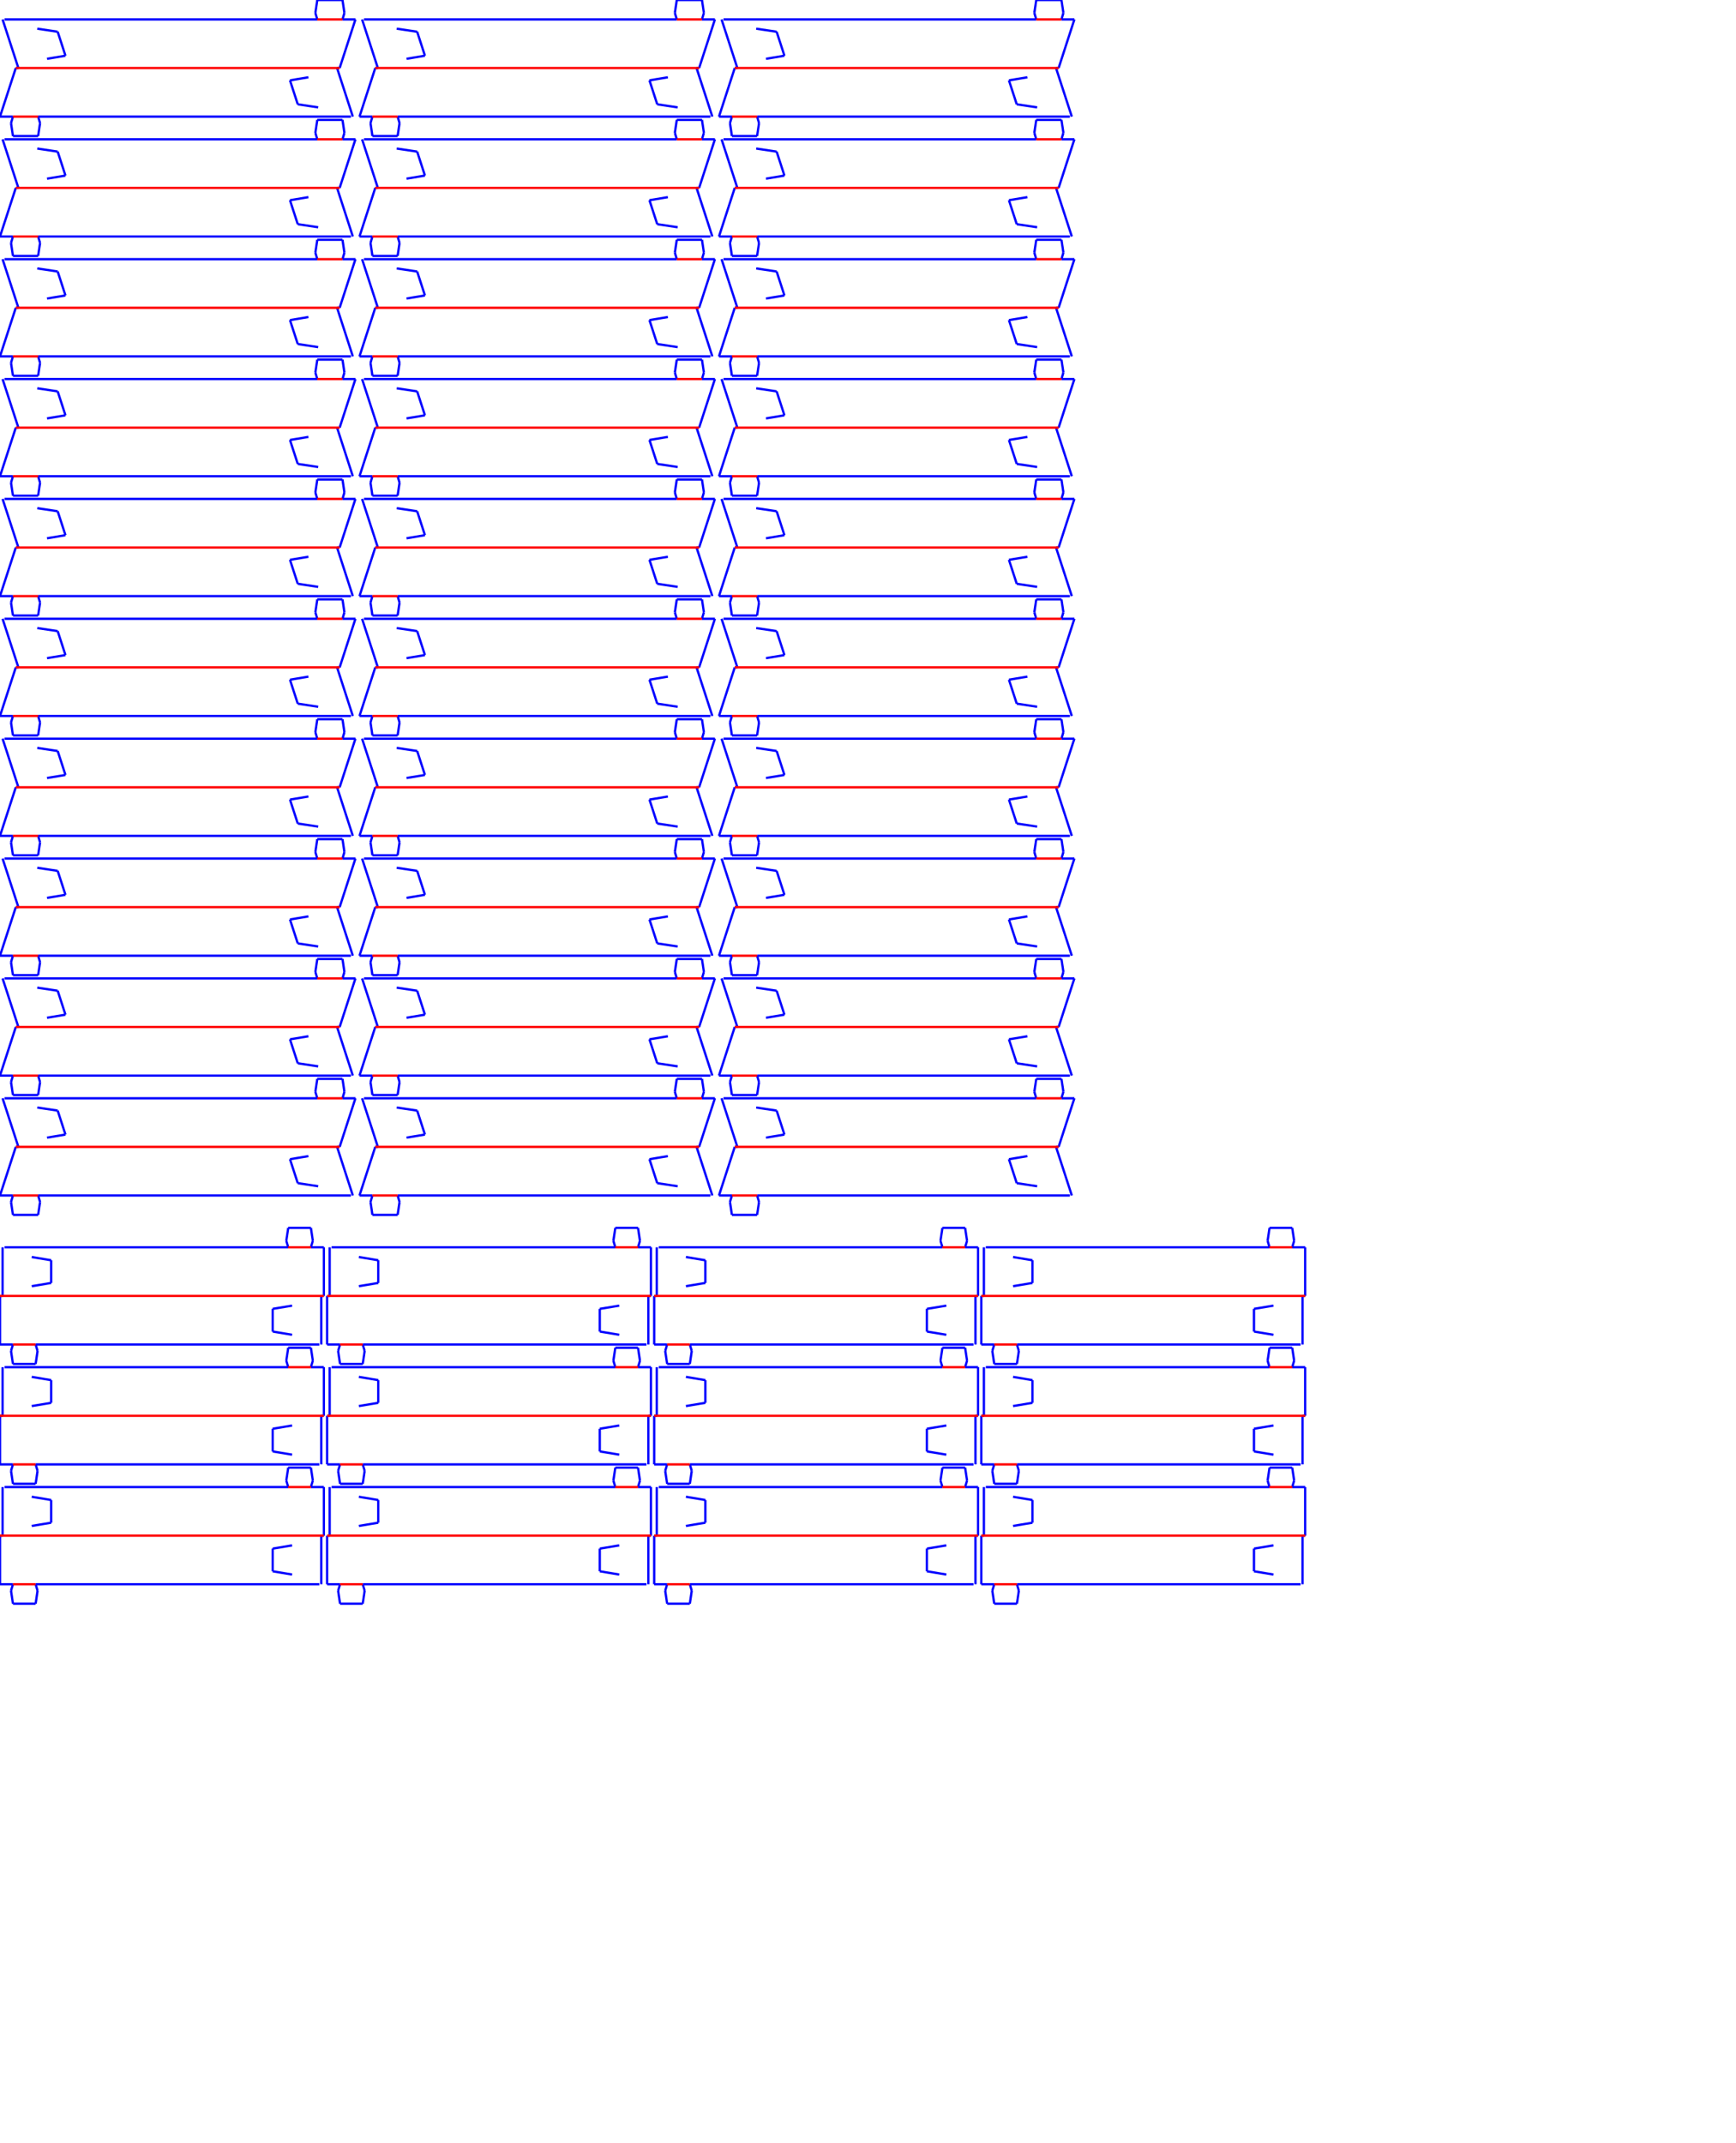 <?xml version="1.0" encoding="utf-8" ?>
<svg baseProfile="full" height="24.8cm" version="1.1" width="20.1cm" xmlns="http://www.w3.org/2000/svg" xmlns:ev="http://www.w3.org/2001/xml-events" xmlns:xlink="http://www.w3.org/1999/xlink"><defs /><g id="cutlines"><line stroke="blue" x1="25.24" x2="16.3" y1="13.89" y2="12.55" /><line stroke="blue" x1="28.64" x2="25.24" y1="24.37" y2="13.89" /><line stroke="blue" x1="20.58" x2="28.64" y1="25.72" y2="24.37" /><line stroke="blue" x1="138.85" x2="1.98" y1="8.5" y2="8.5" /><line stroke="blue" x1="138.0" x2="138.85" y1="5.67" y2="8.5" /><line stroke="blue" x1="138.85" x2="138.0" y1="0.0" y2="5.67" /><line stroke="blue" x1="149.87" x2="138.85" y1="0.0" y2="0.0" /><line stroke="blue" x1="150.72" x2="149.87" y1="5.67" y2="0.0" /><line stroke="blue" x1="149.87" x2="150.72" y1="8.5" y2="5.67" /><line stroke="blue" x1="155.54" x2="149.87" y1="8.5" y2="8.5" /><line stroke="blue" x1="148.63" x2="155.54" y1="29.76" y2="8.5" /><line stroke="blue" x1="147.5" x2="148.63" y1="29.76" y2="29.76" /><line stroke="blue" x1="154.4" x2="147.5" y1="51.02" y2="29.76" /><line stroke="blue" x1="130.3" x2="139.24" y1="45.63" y2="46.98" /><line stroke="blue" x1="126.9" x2="130.3" y1="35.15" y2="45.63" /><line stroke="blue" x1="134.96" x2="126.9" y1="33.81" y2="35.15" /><line stroke="blue" x1="16.68" x2="153.55" y1="51.02" y2="51.02" /><line stroke="blue" x1="17.53" x2="16.68" y1="53.85" y2="51.02" /><line stroke="blue" x1="16.68" x2="17.53" y1="59.52" y2="53.85" /><line stroke="blue" x1="5.67" x2="16.68" y1="59.52" y2="59.52" /><line stroke="blue" x1="4.82" x2="5.67" y1="53.85" y2="59.52" /><line stroke="blue" x1="5.67" x2="4.82" y1="51.02" y2="53.85" /><line stroke="blue" x1="0.0" x2="5.67" y1="51.02" y2="51.02" /><line stroke="blue" x1="6.91" x2="0.0" y1="29.76" y2="51.02" /><line stroke="blue" x1="8.04" x2="6.91" y1="29.76" y2="29.76" /><line stroke="blue" x1="1.13" x2="8.04" y1="8.5" y2="29.76" /><line stroke="blue" x1="182.55" x2="173.61" y1="13.89" y2="12.55" /><line stroke="blue" x1="185.95" x2="182.55" y1="24.37" y2="13.89" /><line stroke="blue" x1="177.89" x2="185.95" y1="25.72" y2="24.37" /><line stroke="blue" x1="296.17" x2="159.3" y1="8.5" y2="8.5" /><line stroke="blue" x1="295.32" x2="296.17" y1="5.67" y2="8.5" /><line stroke="blue" x1="296.17" x2="295.32" y1="0.0" y2="5.67" /><line stroke="blue" x1="307.18" x2="296.17" y1="0.0" y2="0.0" /><line stroke="blue" x1="308.03" x2="307.18" y1="5.67" y2="0.0" /><line stroke="blue" x1="307.18" x2="308.03" y1="8.5" y2="5.67" /><line stroke="blue" x1="312.85" x2="307.18" y1="8.5" y2="8.5" /><line stroke="blue" x1="305.94" x2="312.85" y1="29.76" y2="8.5" /><line stroke="blue" x1="304.81" x2="305.94" y1="29.76" y2="29.76" /><line stroke="blue" x1="311.72" x2="304.81" y1="51.02" y2="29.76" /><line stroke="blue" x1="287.61" x2="296.55" y1="45.63" y2="46.98" /><line stroke="blue" x1="284.21" x2="287.61" y1="35.15" y2="45.63" /><line stroke="blue" x1="292.27" x2="284.21" y1="33.81" y2="35.15" /><line stroke="blue" x1="174.0" x2="310.87" y1="51.02" y2="51.02" /><line stroke="blue" x1="174.85" x2="174.0" y1="53.85" y2="51.02" /><line stroke="blue" x1="174.0" x2="174.85" y1="59.52" y2="53.85" /><line stroke="blue" x1="162.98" x2="174.0" y1="59.52" y2="59.52" /><line stroke="blue" x1="162.13" x2="162.98" y1="53.85" y2="59.52" /><line stroke="blue" x1="162.98" x2="162.13" y1="51.02" y2="53.85" /><line stroke="blue" x1="157.31" x2="162.98" y1="51.02" y2="51.02" /><line stroke="blue" x1="164.22" x2="157.31" y1="29.76" y2="51.02" /><line stroke="blue" x1="165.35" x2="164.22" y1="29.76" y2="29.76" /><line stroke="blue" x1="158.45" x2="165.35" y1="8.5" y2="29.76" /><line stroke="blue" x1="339.86" x2="330.92" y1="13.89" y2="12.55" /><line stroke="blue" x1="343.27" x2="339.86" y1="24.37" y2="13.89" /><line stroke="blue" x1="335.2" x2="343.27" y1="25.72" y2="24.37" /><line stroke="blue" x1="453.48" x2="316.61" y1="8.5" y2="8.5" /><line stroke="blue" x1="452.63" x2="453.48" y1="5.67" y2="8.5" /><line stroke="blue" x1="453.48" x2="452.63" y1="0.0" y2="5.67" /><line stroke="blue" x1="464.49" x2="453.48" y1="0.0" y2="0.0" /><line stroke="blue" x1="465.35" x2="464.49" y1="5.67" y2="0.0" /><line stroke="blue" x1="464.49" x2="465.35" y1="8.5" y2="5.67" /><line stroke="blue" x1="470.16" x2="464.49" y1="8.5" y2="8.5" /><line stroke="blue" x1="463.26" x2="470.16" y1="29.76" y2="8.5" /><line stroke="blue" x1="462.12" x2="463.26" y1="29.76" y2="29.76" /><line stroke="blue" x1="469.03" x2="462.12" y1="51.02" y2="29.76" /><line stroke="blue" x1="444.93" x2="453.87" y1="45.63" y2="46.98" /><line stroke="blue" x1="441.52" x2="444.93" y1="35.15" y2="45.63" /><line stroke="blue" x1="449.59" x2="441.52" y1="33.81" y2="35.15" /><line stroke="blue" x1="331.31" x2="468.18" y1="51.02" y2="51.02" /><line stroke="blue" x1="332.16" x2="331.31" y1="53.85" y2="51.02" /><line stroke="blue" x1="331.31" x2="332.16" y1="59.52" y2="53.85" /><line stroke="blue" x1="320.29" x2="331.31" y1="59.52" y2="59.52" /><line stroke="blue" x1="319.44" x2="320.29" y1="53.85" y2="59.52" /><line stroke="blue" x1="320.29" x2="319.44" y1="51.02" y2="53.85" /><line stroke="blue" x1="314.63" x2="320.29" y1="51.02" y2="51.02" /><line stroke="blue" x1="321.53" x2="314.63" y1="29.76" y2="51.02" /><line stroke="blue" x1="322.67" x2="321.53" y1="29.76" y2="29.76" /><line stroke="blue" x1="315.76" x2="322.67" y1="8.5" y2="29.76" /><line stroke="blue" x1="25.24" x2="16.3" y1="66.33" y2="64.98" /><line stroke="blue" x1="28.64" x2="25.24" y1="76.81" y2="66.33" /><line stroke="blue" x1="20.58" x2="28.64" y1="78.16" y2="76.81" /><line stroke="blue" x1="138.85" x2="1.98" y1="60.94" y2="60.94" /><line stroke="blue" x1="138.0" x2="138.85" y1="58.11" y2="60.94" /><line stroke="blue" x1="138.85" x2="138.0" y1="52.44" y2="58.11" /><line stroke="blue" x1="149.87" x2="138.85" y1="52.44" y2="52.44" /><line stroke="blue" x1="150.72" x2="149.87" y1="58.11" y2="52.44" /><line stroke="blue" x1="149.87" x2="150.72" y1="60.94" y2="58.11" /><line stroke="blue" x1="155.54" x2="149.87" y1="60.94" y2="60.94" /><line stroke="blue" x1="148.63" x2="155.54" y1="82.2" y2="60.94" /><line stroke="blue" x1="147.5" x2="148.63" y1="82.2" y2="82.2" /><line stroke="blue" x1="154.4" x2="147.5" y1="103.46" y2="82.2" /><line stroke="blue" x1="130.3" x2="139.24" y1="98.07" y2="99.41" /><line stroke="blue" x1="126.9" x2="130.3" y1="87.59" y2="98.07" /><line stroke="blue" x1="134.96" x2="126.9" y1="86.24" y2="87.59" /><line stroke="blue" x1="16.68" x2="153.55" y1="103.46" y2="103.46" /><line stroke="blue" x1="17.53" x2="16.68" y1="106.29" y2="103.46" /><line stroke="blue" x1="16.68" x2="17.53" y1="111.96" y2="106.29" /><line stroke="blue" x1="5.67" x2="16.68" y1="111.96" y2="111.96" /><line stroke="blue" x1="4.82" x2="5.67" y1="106.29" y2="111.96" /><line stroke="blue" x1="5.67" x2="4.82" y1="103.46" y2="106.29" /><line stroke="blue" x1="0.0" x2="5.67" y1="103.46" y2="103.46" /><line stroke="blue" x1="6.91" x2="0.0" y1="82.2" y2="103.46" /><line stroke="blue" x1="8.04" x2="6.91" y1="82.2" y2="82.2" /><line stroke="blue" x1="1.13" x2="8.04" y1="60.94" y2="82.2" /><line stroke="blue" x1="182.55" x2="173.61" y1="66.33" y2="64.98" /><line stroke="blue" x1="185.95" x2="182.55" y1="76.81" y2="66.33" /><line stroke="blue" x1="177.89" x2="185.95" y1="78.16" y2="76.81" /><line stroke="blue" x1="296.17" x2="159.3" y1="60.94" y2="60.94" /><line stroke="blue" x1="295.32" x2="296.17" y1="58.11" y2="60.94" /><line stroke="blue" x1="296.17" x2="295.32" y1="52.44" y2="58.11" /><line stroke="blue" x1="307.18" x2="296.17" y1="52.44" y2="52.44" /><line stroke="blue" x1="308.03" x2="307.18" y1="58.11" y2="52.44" /><line stroke="blue" x1="307.18" x2="308.03" y1="60.94" y2="58.11" /><line stroke="blue" x1="312.85" x2="307.18" y1="60.94" y2="60.94" /><line stroke="blue" x1="305.94" x2="312.85" y1="82.2" y2="60.94" /><line stroke="blue" x1="304.81" x2="305.94" y1="82.2" y2="82.2" /><line stroke="blue" x1="311.72" x2="304.81" y1="103.46" y2="82.2" /><line stroke="blue" x1="287.61" x2="296.55" y1="98.07" y2="99.41" /><line stroke="blue" x1="284.21" x2="287.61" y1="87.59" y2="98.07" /><line stroke="blue" x1="292.27" x2="284.21" y1="86.24" y2="87.59" /><line stroke="blue" x1="174.0" x2="310.87" y1="103.46" y2="103.46" /><line stroke="blue" x1="174.85" x2="174.0" y1="106.29" y2="103.46" /><line stroke="blue" x1="174.0" x2="174.85" y1="111.96" y2="106.29" /><line stroke="blue" x1="162.98" x2="174.0" y1="111.96" y2="111.96" /><line stroke="blue" x1="162.13" x2="162.98" y1="106.29" y2="111.96" /><line stroke="blue" x1="162.98" x2="162.13" y1="103.46" y2="106.29" /><line stroke="blue" x1="157.31" x2="162.98" y1="103.46" y2="103.46" /><line stroke="blue" x1="164.22" x2="157.31" y1="82.2" y2="103.46" /><line stroke="blue" x1="165.35" x2="164.22" y1="82.2" y2="82.2" /><line stroke="blue" x1="158.45" x2="165.35" y1="60.94" y2="82.2" /><line stroke="blue" x1="339.86" x2="330.92" y1="66.33" y2="64.98" /><line stroke="blue" x1="343.27" x2="339.86" y1="76.81" y2="66.33" /><line stroke="blue" x1="335.2" x2="343.27" y1="78.16" y2="76.81" /><line stroke="blue" x1="453.48" x2="316.61" y1="60.94" y2="60.94" /><line stroke="blue" x1="452.63" x2="453.48" y1="58.11" y2="60.94" /><line stroke="blue" x1="453.48" x2="452.63" y1="52.44" y2="58.11" /><line stroke="blue" x1="464.49" x2="453.48" y1="52.44" y2="52.44" /><line stroke="blue" x1="465.35" x2="464.49" y1="58.11" y2="52.44" /><line stroke="blue" x1="464.49" x2="465.35" y1="60.94" y2="58.11" /><line stroke="blue" x1="470.16" x2="464.49" y1="60.94" y2="60.94" /><line stroke="blue" x1="463.26" x2="470.16" y1="82.2" y2="60.94" /><line stroke="blue" x1="462.12" x2="463.26" y1="82.2" y2="82.2" /><line stroke="blue" x1="469.03" x2="462.12" y1="103.46" y2="82.2" /><line stroke="blue" x1="444.93" x2="453.87" y1="98.07" y2="99.41" /><line stroke="blue" x1="441.52" x2="444.93" y1="87.59" y2="98.07" /><line stroke="blue" x1="449.59" x2="441.52" y1="86.24" y2="87.59" /><line stroke="blue" x1="331.31" x2="468.18" y1="103.46" y2="103.46" /><line stroke="blue" x1="332.16" x2="331.31" y1="106.29" y2="103.46" /><line stroke="blue" x1="331.31" x2="332.16" y1="111.96" y2="106.29" /><line stroke="blue" x1="320.29" x2="331.31" y1="111.96" y2="111.96" /><line stroke="blue" x1="319.44" x2="320.29" y1="106.29" y2="111.96" /><line stroke="blue" x1="320.29" x2="319.44" y1="103.46" y2="106.29" /><line stroke="blue" x1="314.63" x2="320.29" y1="103.46" y2="103.46" /><line stroke="blue" x1="321.53" x2="314.63" y1="82.2" y2="103.46" /><line stroke="blue" x1="322.67" x2="321.53" y1="82.2" y2="82.2" /><line stroke="blue" x1="315.76" x2="322.67" y1="60.94" y2="82.2" /><line stroke="blue" x1="25.24" x2="16.3" y1="118.77" y2="117.42" /><line stroke="blue" x1="28.64" x2="25.24" y1="129.25" y2="118.77" /><line stroke="blue" x1="20.58" x2="28.64" y1="130.59" y2="129.25" /><line stroke="blue" x1="138.85" x2="1.98" y1="113.38" y2="113.38" /><line stroke="blue" x1="138.0" x2="138.85" y1="110.54" y2="113.38" /><line stroke="blue" x1="138.85" x2="138.0" y1="104.88" y2="110.54" /><line stroke="blue" x1="149.87" x2="138.85" y1="104.88" y2="104.88" /><line stroke="blue" x1="150.72" x2="149.87" y1="110.54" y2="104.88" /><line stroke="blue" x1="149.87" x2="150.72" y1="113.38" y2="110.54" /><line stroke="blue" x1="155.54" x2="149.87" y1="113.38" y2="113.38" /><line stroke="blue" x1="148.63" x2="155.54" y1="134.64" y2="113.38" /><line stroke="blue" x1="147.5" x2="148.63" y1="134.64" y2="134.64" /><line stroke="blue" x1="154.4" x2="147.5" y1="155.9" y2="134.64" /><line stroke="blue" x1="130.3" x2="139.24" y1="150.5" y2="151.85" /><line stroke="blue" x1="126.9" x2="130.3" y1="140.03" y2="150.5" /><line stroke="blue" x1="134.96" x2="126.9" y1="138.68" y2="140.03" /><line stroke="blue" x1="16.68" x2="153.55" y1="155.9" y2="155.9" /><line stroke="blue" x1="17.53" x2="16.68" y1="158.73" y2="155.9" /><line stroke="blue" x1="16.68" x2="17.53" y1="164.4" y2="158.73" /><line stroke="blue" x1="5.67" x2="16.68" y1="164.4" y2="164.4" /><line stroke="blue" x1="4.82" x2="5.67" y1="158.73" y2="164.4" /><line stroke="blue" x1="5.67" x2="4.82" y1="155.9" y2="158.73" /><line stroke="blue" x1="0.0" x2="5.67" y1="155.9" y2="155.9" /><line stroke="blue" x1="6.91" x2="0.0" y1="134.64" y2="155.9" /><line stroke="blue" x1="8.04" x2="6.91" y1="134.64" y2="134.64" /><line stroke="blue" x1="1.13" x2="8.04" y1="113.38" y2="134.64" /><line stroke="blue" x1="182.55" x2="173.61" y1="118.77" y2="117.42" /><line stroke="blue" x1="185.95" x2="182.55" y1="129.25" y2="118.77" /><line stroke="blue" x1="177.89" x2="185.95" y1="130.59" y2="129.25" /><line stroke="blue" x1="296.17" x2="159.3" y1="113.38" y2="113.38" /><line stroke="blue" x1="295.32" x2="296.17" y1="110.54" y2="113.38" /><line stroke="blue" x1="296.17" x2="295.32" y1="104.88" y2="110.54" /><line stroke="blue" x1="307.18" x2="296.17" y1="104.88" y2="104.88" /><line stroke="blue" x1="308.03" x2="307.18" y1="110.54" y2="104.88" /><line stroke="blue" x1="307.18" x2="308.03" y1="113.38" y2="110.54" /><line stroke="blue" x1="312.85" x2="307.18" y1="113.38" y2="113.38" /><line stroke="blue" x1="305.94" x2="312.85" y1="134.64" y2="113.38" /><line stroke="blue" x1="304.81" x2="305.94" y1="134.64" y2="134.64" /><line stroke="blue" x1="311.72" x2="304.81" y1="155.9" y2="134.64" /><line stroke="blue" x1="287.61" x2="296.55" y1="150.5" y2="151.85" /><line stroke="blue" x1="284.21" x2="287.61" y1="140.03" y2="150.5" /><line stroke="blue" x1="292.27" x2="284.21" y1="138.68" y2="140.03" /><line stroke="blue" x1="174.0" x2="310.87" y1="155.9" y2="155.9" /><line stroke="blue" x1="174.85" x2="174.0" y1="158.73" y2="155.9" /><line stroke="blue" x1="174.0" x2="174.85" y1="164.4" y2="158.73" /><line stroke="blue" x1="162.98" x2="174.0" y1="164.4" y2="164.4" /><line stroke="blue" x1="162.13" x2="162.98" y1="158.73" y2="164.4" /><line stroke="blue" x1="162.98" x2="162.13" y1="155.9" y2="158.73" /><line stroke="blue" x1="157.31" x2="162.98" y1="155.9" y2="155.9" /><line stroke="blue" x1="164.22" x2="157.31" y1="134.64" y2="155.9" /><line stroke="blue" x1="165.35" x2="164.22" y1="134.64" y2="134.64" /><line stroke="blue" x1="158.45" x2="165.35" y1="113.38" y2="134.64" /><line stroke="blue" x1="339.86" x2="330.92" y1="118.77" y2="117.42" /><line stroke="blue" x1="343.27" x2="339.86" y1="129.25" y2="118.77" /><line stroke="blue" x1="335.2" x2="343.27" y1="130.59" y2="129.25" /><line stroke="blue" x1="453.48" x2="316.61" y1="113.38" y2="113.38" /><line stroke="blue" x1="452.63" x2="453.48" y1="110.54" y2="113.38" /><line stroke="blue" x1="453.48" x2="452.63" y1="104.88" y2="110.54" /><line stroke="blue" x1="464.49" x2="453.48" y1="104.88" y2="104.88" /><line stroke="blue" x1="465.35" x2="464.49" y1="110.54" y2="104.88" /><line stroke="blue" x1="464.49" x2="465.35" y1="113.38" y2="110.54" /><line stroke="blue" x1="470.16" x2="464.49" y1="113.38" y2="113.38" /><line stroke="blue" x1="463.26" x2="470.16" y1="134.64" y2="113.38" /><line stroke="blue" x1="462.12" x2="463.26" y1="134.64" y2="134.64" /><line stroke="blue" x1="469.03" x2="462.12" y1="155.9" y2="134.64" /><line stroke="blue" x1="444.93" x2="453.87" y1="150.5" y2="151.85" /><line stroke="blue" x1="441.52" x2="444.93" y1="140.03" y2="150.5" /><line stroke="blue" x1="449.59" x2="441.52" y1="138.68" y2="140.03" /><line stroke="blue" x1="331.31" x2="468.18" y1="155.9" y2="155.9" /><line stroke="blue" x1="332.16" x2="331.31" y1="158.73" y2="155.9" /><line stroke="blue" x1="331.31" x2="332.16" y1="164.4" y2="158.73" /><line stroke="blue" x1="320.29" x2="331.31" y1="164.4" y2="164.4" /><line stroke="blue" x1="319.44" x2="320.29" y1="158.73" y2="164.4" /><line stroke="blue" x1="320.29" x2="319.44" y1="155.9" y2="158.73" /><line stroke="blue" x1="314.63" x2="320.29" y1="155.9" y2="155.9" /><line stroke="blue" x1="321.53" x2="314.63" y1="134.64" y2="155.9" /><line stroke="blue" x1="322.67" x2="321.53" y1="134.64" y2="134.64" /><line stroke="blue" x1="315.76" x2="322.67" y1="113.38" y2="134.64" /><line stroke="blue" x1="25.24" x2="16.3" y1="171.21" y2="169.86" /><line stroke="blue" x1="28.64" x2="25.24" y1="181.68" y2="171.21" /><line stroke="blue" x1="20.58" x2="28.64" y1="183.03" y2="181.68" /><line stroke="blue" x1="138.85" x2="1.98" y1="165.82" y2="165.82" /><line stroke="blue" x1="138.0" x2="138.85" y1="162.98" y2="165.82" /><line stroke="blue" x1="138.85" x2="138.0" y1="157.31" y2="162.98" /><line stroke="blue" x1="149.87" x2="138.85" y1="157.31" y2="157.31" /><line stroke="blue" x1="150.72" x2="149.87" y1="162.98" y2="157.31" /><line stroke="blue" x1="149.87" x2="150.72" y1="165.82" y2="162.98" /><line stroke="blue" x1="155.54" x2="149.87" y1="165.82" y2="165.82" /><line stroke="blue" x1="148.63" x2="155.54" y1="187.07" y2="165.82" /><line stroke="blue" x1="147.5" x2="148.63" y1="187.07" y2="187.07" /><line stroke="blue" x1="154.4" x2="147.5" y1="208.33" y2="187.07" /><line stroke="blue" x1="130.3" x2="139.24" y1="202.94" y2="204.29" /><line stroke="blue" x1="126.9" x2="130.3" y1="192.47" y2="202.94" /><line stroke="blue" x1="134.96" x2="126.9" y1="191.12" y2="192.47" /><line stroke="blue" x1="16.68" x2="153.55" y1="208.33" y2="208.33" /><line stroke="blue" x1="17.53" x2="16.68" y1="211.17" y2="208.33" /><line stroke="blue" x1="16.68" x2="17.53" y1="216.84" y2="211.17" /><line stroke="blue" x1="5.67" x2="16.68" y1="216.84" y2="216.84" /><line stroke="blue" x1="4.82" x2="5.67" y1="211.17" y2="216.84" /><line stroke="blue" x1="5.67" x2="4.82" y1="208.33" y2="211.17" /><line stroke="blue" x1="0.0" x2="5.67" y1="208.33" y2="208.33" /><line stroke="blue" x1="6.91" x2="0.0" y1="187.07" y2="208.33" /><line stroke="blue" x1="8.04" x2="6.91" y1="187.07" y2="187.07" /><line stroke="blue" x1="1.13" x2="8.04" y1="165.82" y2="187.07" /><line stroke="blue" x1="182.55" x2="173.61" y1="171.21" y2="169.86" /><line stroke="blue" x1="185.95" x2="182.55" y1="181.68" y2="171.21" /><line stroke="blue" x1="177.89" x2="185.95" y1="183.03" y2="181.68" /><line stroke="blue" x1="296.17" x2="159.3" y1="165.82" y2="165.82" /><line stroke="blue" x1="295.32" x2="296.17" y1="162.98" y2="165.82" /><line stroke="blue" x1="296.17" x2="295.32" y1="157.31" y2="162.98" /><line stroke="blue" x1="307.18" x2="296.17" y1="157.31" y2="157.31" /><line stroke="blue" x1="308.03" x2="307.18" y1="162.98" y2="157.31" /><line stroke="blue" x1="307.18" x2="308.03" y1="165.82" y2="162.98" /><line stroke="blue" x1="312.85" x2="307.18" y1="165.82" y2="165.82" /><line stroke="blue" x1="305.94" x2="312.85" y1="187.07" y2="165.82" /><line stroke="blue" x1="304.81" x2="305.94" y1="187.07" y2="187.07" /><line stroke="blue" x1="311.72" x2="304.81" y1="208.33" y2="187.07" /><line stroke="blue" x1="287.61" x2="296.55" y1="202.94" y2="204.29" /><line stroke="blue" x1="284.21" x2="287.61" y1="192.47" y2="202.94" /><line stroke="blue" x1="292.27" x2="284.21" y1="191.12" y2="192.47" /><line stroke="blue" x1="174.0" x2="310.87" y1="208.33" y2="208.33" /><line stroke="blue" x1="174.85" x2="174.0" y1="211.17" y2="208.33" /><line stroke="blue" x1="174.0" x2="174.85" y1="216.84" y2="211.17" /><line stroke="blue" x1="162.98" x2="174.0" y1="216.84" y2="216.84" /><line stroke="blue" x1="162.13" x2="162.98" y1="211.17" y2="216.84" /><line stroke="blue" x1="162.98" x2="162.13" y1="208.33" y2="211.17" /><line stroke="blue" x1="157.31" x2="162.98" y1="208.33" y2="208.33" /><line stroke="blue" x1="164.22" x2="157.31" y1="187.07" y2="208.33" /><line stroke="blue" x1="165.35" x2="164.22" y1="187.07" y2="187.07" /><line stroke="blue" x1="158.45" x2="165.35" y1="165.82" y2="187.07" /><line stroke="blue" x1="339.86" x2="330.92" y1="171.21" y2="169.86" /><line stroke="blue" x1="343.27" x2="339.86" y1="181.68" y2="171.21" /><line stroke="blue" x1="335.2" x2="343.27" y1="183.03" y2="181.68" /><line stroke="blue" x1="453.48" x2="316.61" y1="165.82" y2="165.82" /><line stroke="blue" x1="452.63" x2="453.48" y1="162.98" y2="165.82" /><line stroke="blue" x1="453.48" x2="452.63" y1="157.31" y2="162.98" /><line stroke="blue" x1="464.49" x2="453.48" y1="157.31" y2="157.31" /><line stroke="blue" x1="465.35" x2="464.49" y1="162.98" y2="157.31" /><line stroke="blue" x1="464.49" x2="465.35" y1="165.82" y2="162.98" /><line stroke="blue" x1="470.16" x2="464.49" y1="165.82" y2="165.82" /><line stroke="blue" x1="463.26" x2="470.16" y1="187.07" y2="165.82" /><line stroke="blue" x1="462.12" x2="463.26" y1="187.07" y2="187.07" /><line stroke="blue" x1="469.03" x2="462.12" y1="208.33" y2="187.07" /><line stroke="blue" x1="444.93" x2="453.87" y1="202.94" y2="204.29" /><line stroke="blue" x1="441.52" x2="444.93" y1="192.47" y2="202.94" /><line stroke="blue" x1="449.59" x2="441.52" y1="191.12" y2="192.47" /><line stroke="blue" x1="331.31" x2="468.18" y1="208.33" y2="208.33" /><line stroke="blue" x1="332.16" x2="331.31" y1="211.17" y2="208.33" /><line stroke="blue" x1="331.31" x2="332.16" y1="216.84" y2="211.17" /><line stroke="blue" x1="320.29" x2="331.31" y1="216.84" y2="216.84" /><line stroke="blue" x1="319.44" x2="320.29" y1="211.17" y2="216.84" /><line stroke="blue" x1="320.29" x2="319.44" y1="208.33" y2="211.17" /><line stroke="blue" x1="314.63" x2="320.29" y1="208.33" y2="208.33" /><line stroke="blue" x1="321.53" x2="314.63" y1="187.07" y2="208.33" /><line stroke="blue" x1="322.67" x2="321.53" y1="187.07" y2="187.07" /><line stroke="blue" x1="315.76" x2="322.67" y1="165.82" y2="187.07" /><line stroke="blue" x1="25.24" x2="16.3" y1="223.65" y2="222.3" /><line stroke="blue" x1="28.64" x2="25.24" y1="234.12" y2="223.65" /><line stroke="blue" x1="20.58" x2="28.64" y1="235.47" y2="234.12" /><line stroke="blue" x1="138.85" x2="1.98" y1="218.25" y2="218.25" /><line stroke="blue" x1="138.0" x2="138.85" y1="215.42" y2="218.25" /><line stroke="blue" x1="138.85" x2="138.0" y1="209.75" y2="215.42" /><line stroke="blue" x1="149.87" x2="138.85" y1="209.75" y2="209.75" /><line stroke="blue" x1="150.72" x2="149.87" y1="215.42" y2="209.75" /><line stroke="blue" x1="149.87" x2="150.72" y1="218.25" y2="215.42" /><line stroke="blue" x1="155.54" x2="149.87" y1="218.25" y2="218.25" /><line stroke="blue" x1="148.63" x2="155.54" y1="239.51" y2="218.25" /><line stroke="blue" x1="147.5" x2="148.63" y1="239.51" y2="239.51" /><line stroke="blue" x1="154.4" x2="147.5" y1="260.77" y2="239.51" /><line stroke="blue" x1="130.3" x2="139.24" y1="255.38" y2="256.73" /><line stroke="blue" x1="126.9" x2="130.3" y1="244.9" y2="255.38" /><line stroke="blue" x1="134.96" x2="126.9" y1="243.56" y2="244.9" /><line stroke="blue" x1="16.68" x2="153.55" y1="260.77" y2="260.77" /><line stroke="blue" x1="17.53" x2="16.68" y1="263.61" y2="260.77" /><line stroke="blue" x1="16.68" x2="17.53" y1="269.27" y2="263.61" /><line stroke="blue" x1="5.67" x2="16.68" y1="269.27" y2="269.27" /><line stroke="blue" x1="4.82" x2="5.67" y1="263.61" y2="269.27" /><line stroke="blue" x1="5.67" x2="4.82" y1="260.77" y2="263.61" /><line stroke="blue" x1="0.0" x2="5.67" y1="260.77" y2="260.77" /><line stroke="blue" x1="6.91" x2="0.0" y1="239.51" y2="260.77" /><line stroke="blue" x1="8.04" x2="6.91" y1="239.51" y2="239.51" /><line stroke="blue" x1="1.13" x2="8.04" y1="218.25" y2="239.51" /><line stroke="blue" x1="182.55" x2="173.61" y1="223.65" y2="222.3" /><line stroke="blue" x1="185.95" x2="182.55" y1="234.12" y2="223.65" /><line stroke="blue" x1="177.89" x2="185.95" y1="235.47" y2="234.12" /><line stroke="blue" x1="296.17" x2="159.3" y1="218.25" y2="218.25" /><line stroke="blue" x1="295.32" x2="296.17" y1="215.42" y2="218.25" /><line stroke="blue" x1="296.17" x2="295.32" y1="209.75" y2="215.42" /><line stroke="blue" x1="307.18" x2="296.17" y1="209.75" y2="209.75" /><line stroke="blue" x1="308.03" x2="307.18" y1="215.42" y2="209.75" /><line stroke="blue" x1="307.18" x2="308.03" y1="218.25" y2="215.42" /><line stroke="blue" x1="312.85" x2="307.18" y1="218.25" y2="218.25" /><line stroke="blue" x1="305.94" x2="312.85" y1="239.51" y2="218.25" /><line stroke="blue" x1="304.81" x2="305.94" y1="239.51" y2="239.51" /><line stroke="blue" x1="311.72" x2="304.81" y1="260.77" y2="239.51" /><line stroke="blue" x1="287.61" x2="296.55" y1="255.38" y2="256.73" /><line stroke="blue" x1="284.21" x2="287.61" y1="244.9" y2="255.38" /><line stroke="blue" x1="292.27" x2="284.21" y1="243.56" y2="244.9" /><line stroke="blue" x1="174.0" x2="310.87" y1="260.77" y2="260.77" /><line stroke="blue" x1="174.85" x2="174.0" y1="263.61" y2="260.77" /><line stroke="blue" x1="174.0" x2="174.85" y1="269.27" y2="263.61" /><line stroke="blue" x1="162.98" x2="174.0" y1="269.27" y2="269.27" /><line stroke="blue" x1="162.13" x2="162.98" y1="263.61" y2="269.27" /><line stroke="blue" x1="162.98" x2="162.13" y1="260.77" y2="263.61" /><line stroke="blue" x1="157.31" x2="162.98" y1="260.77" y2="260.77" /><line stroke="blue" x1="164.22" x2="157.31" y1="239.51" y2="260.77" /><line stroke="blue" x1="165.35" x2="164.22" y1="239.51" y2="239.51" /><line stroke="blue" x1="158.45" x2="165.35" y1="218.25" y2="239.51" /><line stroke="blue" x1="339.86" x2="330.92" y1="223.65" y2="222.3" /><line stroke="blue" x1="343.27" x2="339.86" y1="234.12" y2="223.65" /><line stroke="blue" x1="335.2" x2="343.27" y1="235.47" y2="234.12" /><line stroke="blue" x1="453.48" x2="316.61" y1="218.25" y2="218.25" /><line stroke="blue" x1="452.63" x2="453.48" y1="215.42" y2="218.25" /><line stroke="blue" x1="453.48" x2="452.63" y1="209.75" y2="215.42" /><line stroke="blue" x1="464.49" x2="453.48" y1="209.75" y2="209.75" /><line stroke="blue" x1="465.35" x2="464.49" y1="215.42" y2="209.75" /><line stroke="blue" x1="464.49" x2="465.35" y1="218.25" y2="215.42" /><line stroke="blue" x1="470.16" x2="464.49" y1="218.25" y2="218.25" /><line stroke="blue" x1="463.26" x2="470.16" y1="239.51" y2="218.25" /><line stroke="blue" x1="462.12" x2="463.26" y1="239.51" y2="239.51" /><line stroke="blue" x1="469.03" x2="462.12" y1="260.77" y2="239.51" /><line stroke="blue" x1="444.93" x2="453.87" y1="255.38" y2="256.73" /><line stroke="blue" x1="441.52" x2="444.93" y1="244.9" y2="255.38" /><line stroke="blue" x1="449.59" x2="441.52" y1="243.56" y2="244.9" /><line stroke="blue" x1="331.31" x2="468.18" y1="260.77" y2="260.77" /><line stroke="blue" x1="332.16" x2="331.31" y1="263.61" y2="260.77" /><line stroke="blue" x1="331.31" x2="332.16" y1="269.27" y2="263.61" /><line stroke="blue" x1="320.29" x2="331.31" y1="269.27" y2="269.27" /><line stroke="blue" x1="319.44" x2="320.29" y1="263.61" y2="269.27" /><line stroke="blue" x1="320.29" x2="319.44" y1="260.77" y2="263.61" /><line stroke="blue" x1="314.63" x2="320.29" y1="260.77" y2="260.77" /><line stroke="blue" x1="321.53" x2="314.63" y1="239.51" y2="260.77" /><line stroke="blue" x1="322.67" x2="321.53" y1="239.51" y2="239.51" /><line stroke="blue" x1="315.76" x2="322.67" y1="218.25" y2="239.51" /><line stroke="blue" x1="25.24" x2="16.3" y1="276.08" y2="274.74" /><line stroke="blue" x1="28.64" x2="25.24" y1="286.56" y2="276.08" /><line stroke="blue" x1="20.58" x2="28.64" y1="287.91" y2="286.56" /><line stroke="blue" x1="138.85" x2="1.98" y1="270.69" y2="270.69" /><line stroke="blue" x1="138.0" x2="138.85" y1="267.86" y2="270.69" /><line stroke="blue" x1="138.85" x2="138.0" y1="262.19" y2="267.86" /><line stroke="blue" x1="149.87" x2="138.85" y1="262.19" y2="262.19" /><line stroke="blue" x1="150.72" x2="149.87" y1="267.86" y2="262.19" /><line stroke="blue" x1="149.87" x2="150.72" y1="270.69" y2="267.86" /><line stroke="blue" x1="155.54" x2="149.87" y1="270.69" y2="270.69" /><line stroke="blue" x1="148.63" x2="155.54" y1="291.95" y2="270.69" /><line stroke="blue" x1="147.5" x2="148.63" y1="291.95" y2="291.95" /><line stroke="blue" x1="154.4" x2="147.5" y1="313.21" y2="291.95" /><line stroke="blue" x1="130.3" x2="139.24" y1="307.82" y2="309.17" /><line stroke="blue" x1="126.9" x2="130.3" y1="297.34" y2="307.82" /><line stroke="blue" x1="134.96" x2="126.9" y1="295.99" y2="297.34" /><line stroke="blue" x1="16.68" x2="153.55" y1="313.21" y2="313.21" /><line stroke="blue" x1="17.53" x2="16.68" y1="316.04" y2="313.21" /><line stroke="blue" x1="16.68" x2="17.53" y1="321.71" y2="316.04" /><line stroke="blue" x1="5.67" x2="16.68" y1="321.71" y2="321.71" /><line stroke="blue" x1="4.82" x2="5.67" y1="316.04" y2="321.71" /><line stroke="blue" x1="5.67" x2="4.82" y1="313.21" y2="316.04" /><line stroke="blue" x1="0.0" x2="5.67" y1="313.21" y2="313.21" /><line stroke="blue" x1="6.91" x2="0.0" y1="291.95" y2="313.21" /><line stroke="blue" x1="8.04" x2="6.91" y1="291.95" y2="291.95" /><line stroke="blue" x1="1.13" x2="8.04" y1="270.69" y2="291.95" /><line stroke="blue" x1="182.55" x2="173.61" y1="276.08" y2="274.74" /><line stroke="blue" x1="185.95" x2="182.55" y1="286.56" y2="276.08" /><line stroke="blue" x1="177.89" x2="185.95" y1="287.91" y2="286.56" /><line stroke="blue" x1="296.17" x2="159.3" y1="270.69" y2="270.69" /><line stroke="blue" x1="295.32" x2="296.17" y1="267.86" y2="270.69" /><line stroke="blue" x1="296.17" x2="295.32" y1="262.19" y2="267.86" /><line stroke="blue" x1="307.18" x2="296.17" y1="262.19" y2="262.19" /><line stroke="blue" x1="308.03" x2="307.18" y1="267.86" y2="262.19" /><line stroke="blue" x1="307.18" x2="308.03" y1="270.69" y2="267.86" /><line stroke="blue" x1="312.85" x2="307.18" y1="270.69" y2="270.69" /><line stroke="blue" x1="305.94" x2="312.85" y1="291.95" y2="270.69" /><line stroke="blue" x1="304.81" x2="305.94" y1="291.95" y2="291.95" /><line stroke="blue" x1="311.72" x2="304.81" y1="313.21" y2="291.95" /><line stroke="blue" x1="287.61" x2="296.55" y1="307.82" y2="309.17" /><line stroke="blue" x1="284.21" x2="287.61" y1="297.34" y2="307.82" /><line stroke="blue" x1="292.27" x2="284.21" y1="295.99" y2="297.34" /><line stroke="blue" x1="174.0" x2="310.87" y1="313.21" y2="313.21" /><line stroke="blue" x1="174.85" x2="174.0" y1="316.04" y2="313.21" /><line stroke="blue" x1="174.0" x2="174.85" y1="321.71" y2="316.04" /><line stroke="blue" x1="162.98" x2="174.0" y1="321.71" y2="321.71" /><line stroke="blue" x1="162.13" x2="162.98" y1="316.04" y2="321.71" /><line stroke="blue" x1="162.98" x2="162.13" y1="313.21" y2="316.04" /><line stroke="blue" x1="157.31" x2="162.98" y1="313.21" y2="313.21" /><line stroke="blue" x1="164.22" x2="157.31" y1="291.95" y2="313.21" /><line stroke="blue" x1="165.35" x2="164.22" y1="291.95" y2="291.95" /><line stroke="blue" x1="158.45" x2="165.35" y1="270.69" y2="291.95" /><line stroke="blue" x1="339.86" x2="330.92" y1="276.08" y2="274.74" /><line stroke="blue" x1="343.27" x2="339.86" y1="286.56" y2="276.08" /><line stroke="blue" x1="335.2" x2="343.27" y1="287.91" y2="286.56" /><line stroke="blue" x1="453.48" x2="316.61" y1="270.69" y2="270.69" /><line stroke="blue" x1="452.63" x2="453.48" y1="267.86" y2="270.69" /><line stroke="blue" x1="453.48" x2="452.63" y1="262.19" y2="267.86" /><line stroke="blue" x1="464.49" x2="453.48" y1="262.19" y2="262.19" /><line stroke="blue" x1="465.35" x2="464.49" y1="267.86" y2="262.19" /><line stroke="blue" x1="464.49" x2="465.35" y1="270.69" y2="267.86" /><line stroke="blue" x1="470.16" x2="464.49" y1="270.69" y2="270.69" /><line stroke="blue" x1="463.26" x2="470.16" y1="291.95" y2="270.69" /><line stroke="blue" x1="462.12" x2="463.26" y1="291.95" y2="291.95" /><line stroke="blue" x1="469.03" x2="462.12" y1="313.21" y2="291.95" /><line stroke="blue" x1="444.93" x2="453.87" y1="307.82" y2="309.17" /><line stroke="blue" x1="441.52" x2="444.93" y1="297.34" y2="307.82" /><line stroke="blue" x1="449.59" x2="441.52" y1="295.99" y2="297.34" /><line stroke="blue" x1="331.31" x2="468.18" y1="313.21" y2="313.21" /><line stroke="blue" x1="332.16" x2="331.31" y1="316.04" y2="313.21" /><line stroke="blue" x1="331.31" x2="332.16" y1="321.71" y2="316.04" /><line stroke="blue" x1="320.29" x2="331.31" y1="321.71" y2="321.71" /><line stroke="blue" x1="319.44" x2="320.29" y1="316.04" y2="321.71" /><line stroke="blue" x1="320.29" x2="319.44" y1="313.21" y2="316.04" /><line stroke="blue" x1="314.63" x2="320.29" y1="313.21" y2="313.21" /><line stroke="blue" x1="321.53" x2="314.63" y1="291.95" y2="313.21" /><line stroke="blue" x1="322.67" x2="321.53" y1="291.95" y2="291.95" /><line stroke="blue" x1="315.76" x2="322.67" y1="270.69" y2="291.95" /><line stroke="blue" x1="25.24" x2="16.3" y1="328.52" y2="327.17" /><line stroke="blue" x1="28.64" x2="25.24" y1="339.0" y2="328.52" /><line stroke="blue" x1="20.58" x2="28.64" y1="340.34" y2="339.0" /><line stroke="blue" x1="138.85" x2="1.98" y1="323.13" y2="323.13" /><line stroke="blue" x1="138.0" x2="138.85" y1="320.29" y2="323.13" /><line stroke="blue" x1="138.85" x2="138.0" y1="314.63" y2="320.29" /><line stroke="blue" x1="149.87" x2="138.85" y1="314.63" y2="314.63" /><line stroke="blue" x1="150.72" x2="149.87" y1="320.29" y2="314.63" /><line stroke="blue" x1="149.87" x2="150.72" y1="323.13" y2="320.29" /><line stroke="blue" x1="155.54" x2="149.87" y1="323.13" y2="323.13" /><line stroke="blue" x1="148.63" x2="155.54" y1="344.39" y2="323.13" /><line stroke="blue" x1="147.5" x2="148.63" y1="344.39" y2="344.39" /><line stroke="blue" x1="154.4" x2="147.5" y1="365.65" y2="344.39" /><line stroke="blue" x1="130.3" x2="139.24" y1="360.25" y2="361.6" /><line stroke="blue" x1="126.9" x2="130.3" y1="349.78" y2="360.25" /><line stroke="blue" x1="134.96" x2="126.9" y1="348.43" y2="349.78" /><line stroke="blue" x1="16.68" x2="153.55" y1="365.65" y2="365.65" /><line stroke="blue" x1="17.53" x2="16.68" y1="368.48" y2="365.65" /><line stroke="blue" x1="16.68" x2="17.53" y1="374.15" y2="368.48" /><line stroke="blue" x1="5.67" x2="16.68" y1="374.15" y2="374.15" /><line stroke="blue" x1="4.82" x2="5.67" y1="368.48" y2="374.15" /><line stroke="blue" x1="5.67" x2="4.82" y1="365.65" y2="368.48" /><line stroke="blue" x1="0.0" x2="5.67" y1="365.65" y2="365.65" /><line stroke="blue" x1="6.91" x2="0.0" y1="344.39" y2="365.65" /><line stroke="blue" x1="8.04" x2="6.91" y1="344.39" y2="344.39" /><line stroke="blue" x1="1.13" x2="8.04" y1="323.13" y2="344.39" /><line stroke="blue" x1="182.55" x2="173.61" y1="328.52" y2="327.17" /><line stroke="blue" x1="185.95" x2="182.55" y1="339.0" y2="328.52" /><line stroke="blue" x1="177.89" x2="185.95" y1="340.34" y2="339.0" /><line stroke="blue" x1="296.17" x2="159.3" y1="323.13" y2="323.13" /><line stroke="blue" x1="295.32" x2="296.17" y1="320.29" y2="323.13" /><line stroke="blue" x1="296.17" x2="295.32" y1="314.63" y2="320.29" /><line stroke="blue" x1="307.18" x2="296.17" y1="314.63" y2="314.63" /><line stroke="blue" x1="308.03" x2="307.18" y1="320.29" y2="314.63" /><line stroke="blue" x1="307.18" x2="308.03" y1="323.13" y2="320.29" /><line stroke="blue" x1="312.85" x2="307.18" y1="323.13" y2="323.13" /><line stroke="blue" x1="305.94" x2="312.85" y1="344.39" y2="323.13" /><line stroke="blue" x1="304.81" x2="305.94" y1="344.39" y2="344.39" /><line stroke="blue" x1="311.72" x2="304.81" y1="365.65" y2="344.39" /><line stroke="blue" x1="287.61" x2="296.55" y1="360.25" y2="361.6" /><line stroke="blue" x1="284.21" x2="287.61" y1="349.78" y2="360.25" /><line stroke="blue" x1="292.27" x2="284.21" y1="348.43" y2="349.78" /><line stroke="blue" x1="174.0" x2="310.87" y1="365.65" y2="365.65" /><line stroke="blue" x1="174.85" x2="174.0" y1="368.48" y2="365.65" /><line stroke="blue" x1="174.0" x2="174.85" y1="374.15" y2="368.48" /><line stroke="blue" x1="162.98" x2="174.0" y1="374.15" y2="374.15" /><line stroke="blue" x1="162.13" x2="162.98" y1="368.48" y2="374.15" /><line stroke="blue" x1="162.98" x2="162.13" y1="365.65" y2="368.48" /><line stroke="blue" x1="157.31" x2="162.98" y1="365.65" y2="365.65" /><line stroke="blue" x1="164.22" x2="157.31" y1="344.39" y2="365.65" /><line stroke="blue" x1="165.35" x2="164.22" y1="344.39" y2="344.39" /><line stroke="blue" x1="158.45" x2="165.35" y1="323.13" y2="344.39" /><line stroke="blue" x1="339.86" x2="330.92" y1="328.52" y2="327.17" /><line stroke="blue" x1="343.27" x2="339.86" y1="339.0" y2="328.52" /><line stroke="blue" x1="335.2" x2="343.27" y1="340.34" y2="339.0" /><line stroke="blue" x1="453.48" x2="316.61" y1="323.13" y2="323.13" /><line stroke="blue" x1="452.63" x2="453.48" y1="320.29" y2="323.13" /><line stroke="blue" x1="453.48" x2="452.63" y1="314.63" y2="320.29" /><line stroke="blue" x1="464.49" x2="453.48" y1="314.63" y2="314.63" /><line stroke="blue" x1="465.35" x2="464.49" y1="320.29" y2="314.63" /><line stroke="blue" x1="464.49" x2="465.35" y1="323.13" y2="320.29" /><line stroke="blue" x1="470.16" x2="464.49" y1="323.13" y2="323.13" /><line stroke="blue" x1="463.26" x2="470.16" y1="344.39" y2="323.13" /><line stroke="blue" x1="462.12" x2="463.26" y1="344.39" y2="344.39" /><line stroke="blue" x1="469.03" x2="462.12" y1="365.65" y2="344.39" /><line stroke="blue" x1="444.93" x2="453.87" y1="360.25" y2="361.6" /><line stroke="blue" x1="441.52" x2="444.93" y1="349.78" y2="360.25" /><line stroke="blue" x1="449.59" x2="441.52" y1="348.43" y2="349.78" /><line stroke="blue" x1="331.31" x2="468.18" y1="365.65" y2="365.65" /><line stroke="blue" x1="332.16" x2="331.31" y1="368.48" y2="365.65" /><line stroke="blue" x1="331.31" x2="332.16" y1="374.15" y2="368.48" /><line stroke="blue" x1="320.29" x2="331.31" y1="374.15" y2="374.15" /><line stroke="blue" x1="319.44" x2="320.29" y1="368.48" y2="374.15" /><line stroke="blue" x1="320.29" x2="319.44" y1="365.65" y2="368.48" /><line stroke="blue" x1="314.63" x2="320.29" y1="365.65" y2="365.65" /><line stroke="blue" x1="321.53" x2="314.63" y1="344.39" y2="365.65" /><line stroke="blue" x1="322.67" x2="321.53" y1="344.39" y2="344.39" /><line stroke="blue" x1="315.76" x2="322.67" y1="323.13" y2="344.39" /><line stroke="blue" x1="25.24" x2="16.3" y1="380.96" y2="379.61" /><line stroke="blue" x1="28.64" x2="25.24" y1="391.43" y2="380.96" /><line stroke="blue" x1="20.58" x2="28.64" y1="392.78" y2="391.43" /><line stroke="blue" x1="138.85" x2="1.98" y1="375.57" y2="375.57" /><line stroke="blue" x1="138.0" x2="138.85" y1="372.73" y2="375.57" /><line stroke="blue" x1="138.85" x2="138.0" y1="367.06" y2="372.73" /><line stroke="blue" x1="149.87" x2="138.85" y1="367.06" y2="367.06" /><line stroke="blue" x1="150.72" x2="149.87" y1="372.73" y2="367.06" /><line stroke="blue" x1="149.87" x2="150.72" y1="375.57" y2="372.73" /><line stroke="blue" x1="155.54" x2="149.87" y1="375.57" y2="375.57" /><line stroke="blue" x1="148.63" x2="155.54" y1="396.83" y2="375.57" /><line stroke="blue" x1="147.5" x2="148.63" y1="396.83" y2="396.83" /><line stroke="blue" x1="154.4" x2="147.5" y1="418.08" y2="396.83" /><line stroke="blue" x1="130.3" x2="139.24" y1="412.69" y2="414.04" /><line stroke="blue" x1="126.9" x2="130.3" y1="402.22" y2="412.69" /><line stroke="blue" x1="134.96" x2="126.9" y1="400.87" y2="402.22" /><line stroke="blue" x1="16.68" x2="153.55" y1="418.08" y2="418.08" /><line stroke="blue" x1="17.53" x2="16.68" y1="420.92" y2="418.08" /><line stroke="blue" x1="16.68" x2="17.53" y1="426.59" y2="420.92" /><line stroke="blue" x1="5.67" x2="16.68" y1="426.59" y2="426.59" /><line stroke="blue" x1="4.82" x2="5.67" y1="420.92" y2="426.59" /><line stroke="blue" x1="5.67" x2="4.82" y1="418.08" y2="420.92" /><line stroke="blue" x1="0.0" x2="5.67" y1="418.08" y2="418.08" /><line stroke="blue" x1="6.91" x2="0.0" y1="396.83" y2="418.08" /><line stroke="blue" x1="8.04" x2="6.91" y1="396.83" y2="396.83" /><line stroke="blue" x1="1.13" x2="8.04" y1="375.57" y2="396.83" /><line stroke="blue" x1="182.55" x2="173.61" y1="380.96" y2="379.61" /><line stroke="blue" x1="185.95" x2="182.55" y1="391.43" y2="380.96" /><line stroke="blue" x1="177.89" x2="185.95" y1="392.78" y2="391.43" /><line stroke="blue" x1="296.17" x2="159.3" y1="375.57" y2="375.57" /><line stroke="blue" x1="295.32" x2="296.17" y1="372.73" y2="375.57" /><line stroke="blue" x1="296.17" x2="295.32" y1="367.06" y2="372.73" /><line stroke="blue" x1="307.18" x2="296.17" y1="367.06" y2="367.06" /><line stroke="blue" x1="308.03" x2="307.18" y1="372.73" y2="367.06" /><line stroke="blue" x1="307.18" x2="308.03" y1="375.57" y2="372.73" /><line stroke="blue" x1="312.85" x2="307.18" y1="375.57" y2="375.57" /><line stroke="blue" x1="305.94" x2="312.85" y1="396.83" y2="375.57" /><line stroke="blue" x1="304.81" x2="305.94" y1="396.83" y2="396.83" /><line stroke="blue" x1="311.72" x2="304.81" y1="418.08" y2="396.83" /><line stroke="blue" x1="287.61" x2="296.55" y1="412.69" y2="414.04" /><line stroke="blue" x1="284.21" x2="287.61" y1="402.22" y2="412.69" /><line stroke="blue" x1="292.27" x2="284.21" y1="400.87" y2="402.22" /><line stroke="blue" x1="174.0" x2="310.87" y1="418.08" y2="418.08" /><line stroke="blue" x1="174.85" x2="174.0" y1="420.92" y2="418.08" /><line stroke="blue" x1="174.0" x2="174.85" y1="426.59" y2="420.92" /><line stroke="blue" x1="162.98" x2="174.0" y1="426.59" y2="426.59" /><line stroke="blue" x1="162.13" x2="162.98" y1="420.92" y2="426.59" /><line stroke="blue" x1="162.98" x2="162.13" y1="418.08" y2="420.92" /><line stroke="blue" x1="157.31" x2="162.98" y1="418.08" y2="418.08" /><line stroke="blue" x1="164.22" x2="157.31" y1="396.83" y2="418.08" /><line stroke="blue" x1="165.35" x2="164.22" y1="396.83" y2="396.83" /><line stroke="blue" x1="158.45" x2="165.35" y1="375.57" y2="396.83" /><line stroke="blue" x1="339.86" x2="330.92" y1="380.96" y2="379.61" /><line stroke="blue" x1="343.27" x2="339.86" y1="391.43" y2="380.96" /><line stroke="blue" x1="335.2" x2="343.27" y1="392.78" y2="391.43" /><line stroke="blue" x1="453.48" x2="316.61" y1="375.57" y2="375.57" /><line stroke="blue" x1="452.63" x2="453.48" y1="372.73" y2="375.57" /><line stroke="blue" x1="453.48" x2="452.63" y1="367.06" y2="372.73" /><line stroke="blue" x1="464.49" x2="453.48" y1="367.06" y2="367.06" /><line stroke="blue" x1="465.35" x2="464.49" y1="372.73" y2="367.06" /><line stroke="blue" x1="464.49" x2="465.35" y1="375.57" y2="372.73" /><line stroke="blue" x1="470.16" x2="464.49" y1="375.57" y2="375.57" /><line stroke="blue" x1="463.26" x2="470.16" y1="396.83" y2="375.57" /><line stroke="blue" x1="462.12" x2="463.26" y1="396.83" y2="396.83" /><line stroke="blue" x1="469.03" x2="462.12" y1="418.08" y2="396.83" /><line stroke="blue" x1="444.93" x2="453.87" y1="412.69" y2="414.04" /><line stroke="blue" x1="441.52" x2="444.93" y1="402.22" y2="412.69" /><line stroke="blue" x1="449.59" x2="441.52" y1="400.87" y2="402.22" /><line stroke="blue" x1="331.31" x2="468.18" y1="418.08" y2="418.08" /><line stroke="blue" x1="332.16" x2="331.31" y1="420.92" y2="418.08" /><line stroke="blue" x1="331.31" x2="332.16" y1="426.59" y2="420.92" /><line stroke="blue" x1="320.29" x2="331.31" y1="426.59" y2="426.59" /><line stroke="blue" x1="319.44" x2="320.29" y1="420.92" y2="426.59" /><line stroke="blue" x1="320.29" x2="319.44" y1="418.08" y2="420.92" /><line stroke="blue" x1="314.63" x2="320.29" y1="418.08" y2="418.08" /><line stroke="blue" x1="321.53" x2="314.63" y1="396.83" y2="418.08" /><line stroke="blue" x1="322.67" x2="321.53" y1="396.83" y2="396.83" /><line stroke="blue" x1="315.76" x2="322.67" y1="375.57" y2="396.83" /><line stroke="blue" x1="25.24" x2="16.3" y1="433.4" y2="432.05" /><line stroke="blue" x1="28.64" x2="25.24" y1="443.87" y2="433.4" /><line stroke="blue" x1="20.58" x2="28.64" y1="445.22" y2="443.87" /><line stroke="blue" x1="138.85" x2="1.98" y1="428.0" y2="428.0" /><line stroke="blue" x1="138.0" x2="138.85" y1="425.17" y2="428.0" /><line stroke="blue" x1="138.85" x2="138.0" y1="419.5" y2="425.17" /><line stroke="blue" x1="149.87" x2="138.85" y1="419.5" y2="419.5" /><line stroke="blue" x1="150.72" x2="149.87" y1="425.17" y2="419.5" /><line stroke="blue" x1="149.87" x2="150.72" y1="428.0" y2="425.17" /><line stroke="blue" x1="155.54" x2="149.87" y1="428.0" y2="428.0" /><line stroke="blue" x1="148.63" x2="155.54" y1="449.26" y2="428.0" /><line stroke="blue" x1="147.5" x2="148.63" y1="449.26" y2="449.26" /><line stroke="blue" x1="154.4" x2="147.5" y1="470.52" y2="449.26" /><line stroke="blue" x1="130.3" x2="139.24" y1="465.13" y2="466.48" /><line stroke="blue" x1="126.9" x2="130.3" y1="454.65" y2="465.13" /><line stroke="blue" x1="134.96" x2="126.9" y1="453.31" y2="454.65" /><line stroke="blue" x1="16.68" x2="153.55" y1="470.52" y2="470.52" /><line stroke="blue" x1="17.53" x2="16.68" y1="473.36" y2="470.52" /><line stroke="blue" x1="16.68" x2="17.53" y1="479.02" y2="473.36" /><line stroke="blue" x1="5.67" x2="16.68" y1="479.02" y2="479.02" /><line stroke="blue" x1="4.82" x2="5.67" y1="473.36" y2="479.02" /><line stroke="blue" x1="5.67" x2="4.82" y1="470.52" y2="473.36" /><line stroke="blue" x1="0.0" x2="5.67" y1="470.52" y2="470.52" /><line stroke="blue" x1="6.91" x2="0.0" y1="449.26" y2="470.52" /><line stroke="blue" x1="8.04" x2="6.91" y1="449.26" y2="449.26" /><line stroke="blue" x1="1.13" x2="8.04" y1="428.0" y2="449.26" /><line stroke="blue" x1="182.55" x2="173.61" y1="433.4" y2="432.05" /><line stroke="blue" x1="185.95" x2="182.55" y1="443.87" y2="433.4" /><line stroke="blue" x1="177.89" x2="185.95" y1="445.22" y2="443.87" /><line stroke="blue" x1="296.17" x2="159.3" y1="428.0" y2="428.0" /><line stroke="blue" x1="295.32" x2="296.17" y1="425.17" y2="428.0" /><line stroke="blue" x1="296.17" x2="295.32" y1="419.5" y2="425.17" /><line stroke="blue" x1="307.18" x2="296.17" y1="419.5" y2="419.5" /><line stroke="blue" x1="308.03" x2="307.18" y1="425.17" y2="419.5" /><line stroke="blue" x1="307.18" x2="308.03" y1="428.0" y2="425.17" /><line stroke="blue" x1="312.85" x2="307.18" y1="428.0" y2="428.0" /><line stroke="blue" x1="305.94" x2="312.85" y1="449.26" y2="428.0" /><line stroke="blue" x1="304.81" x2="305.94" y1="449.26" y2="449.26" /><line stroke="blue" x1="311.72" x2="304.81" y1="470.52" y2="449.26" /><line stroke="blue" x1="287.61" x2="296.55" y1="465.13" y2="466.48" /><line stroke="blue" x1="284.21" x2="287.61" y1="454.65" y2="465.13" /><line stroke="blue" x1="292.27" x2="284.21" y1="453.31" y2="454.65" /><line stroke="blue" x1="174.0" x2="310.87" y1="470.52" y2="470.52" /><line stroke="blue" x1="174.85" x2="174.0" y1="473.36" y2="470.52" /><line stroke="blue" x1="174.0" x2="174.85" y1="479.02" y2="473.36" /><line stroke="blue" x1="162.98" x2="174.0" y1="479.02" y2="479.02" /><line stroke="blue" x1="162.13" x2="162.98" y1="473.36" y2="479.02" /><line stroke="blue" x1="162.98" x2="162.13" y1="470.52" y2="473.36" /><line stroke="blue" x1="157.31" x2="162.98" y1="470.52" y2="470.52" /><line stroke="blue" x1="164.22" x2="157.31" y1="449.26" y2="470.52" /><line stroke="blue" x1="165.35" x2="164.22" y1="449.26" y2="449.26" /><line stroke="blue" x1="158.45" x2="165.35" y1="428.0" y2="449.26" /><line stroke="blue" x1="339.86" x2="330.92" y1="433.4" y2="432.05" /><line stroke="blue" x1="343.27" x2="339.86" y1="443.87" y2="433.4" /><line stroke="blue" x1="335.2" x2="343.27" y1="445.22" y2="443.87" /><line stroke="blue" x1="453.48" x2="316.61" y1="428.0" y2="428.0" /><line stroke="blue" x1="452.63" x2="453.48" y1="425.17" y2="428.0" /><line stroke="blue" x1="453.48" x2="452.63" y1="419.5" y2="425.17" /><line stroke="blue" x1="464.49" x2="453.48" y1="419.5" y2="419.5" /><line stroke="blue" x1="465.35" x2="464.49" y1="425.17" y2="419.5" /><line stroke="blue" x1="464.49" x2="465.35" y1="428.0" y2="425.17" /><line stroke="blue" x1="470.16" x2="464.49" y1="428.0" y2="428.0" /><line stroke="blue" x1="463.26" x2="470.16" y1="449.26" y2="428.0" /><line stroke="blue" x1="462.12" x2="463.26" y1="449.26" y2="449.26" /><line stroke="blue" x1="469.03" x2="462.12" y1="470.52" y2="449.26" /><line stroke="blue" x1="444.93" x2="453.87" y1="465.13" y2="466.48" /><line stroke="blue" x1="441.52" x2="444.93" y1="454.65" y2="465.13" /><line stroke="blue" x1="449.59" x2="441.52" y1="453.31" y2="454.65" /><line stroke="blue" x1="331.31" x2="468.18" y1="470.52" y2="470.52" /><line stroke="blue" x1="332.16" x2="331.31" y1="473.36" y2="470.52" /><line stroke="blue" x1="331.31" x2="332.16" y1="479.02" y2="473.36" /><line stroke="blue" x1="320.29" x2="331.31" y1="479.02" y2="479.02" /><line stroke="blue" x1="319.44" x2="320.29" y1="473.36" y2="479.02" /><line stroke="blue" x1="320.29" x2="319.44" y1="470.52" y2="473.36" /><line stroke="blue" x1="314.63" x2="320.29" y1="470.52" y2="470.52" /><line stroke="blue" x1="321.53" x2="314.63" y1="449.26" y2="470.52" /><line stroke="blue" x1="322.67" x2="321.53" y1="449.26" y2="449.26" /><line stroke="blue" x1="315.76" x2="322.67" y1="428.0" y2="449.26" /><line stroke="blue" x1="25.24" x2="16.3" y1="485.83" y2="484.49" /><line stroke="blue" x1="28.64" x2="25.24" y1="496.31" y2="485.83" /><line stroke="blue" x1="20.58" x2="28.64" y1="497.66" y2="496.31" /><line stroke="blue" x1="138.85" x2="1.98" y1="480.44" y2="480.44" /><line stroke="blue" x1="138.0" x2="138.85" y1="477.61" y2="480.44" /><line stroke="blue" x1="138.85" x2="138.0" y1="471.94" y2="477.61" /><line stroke="blue" x1="149.87" x2="138.85" y1="471.94" y2="471.94" /><line stroke="blue" x1="150.72" x2="149.87" y1="477.61" y2="471.94" /><line stroke="blue" x1="149.87" x2="150.72" y1="480.44" y2="477.61" /><line stroke="blue" x1="155.54" x2="149.87" y1="480.44" y2="480.44" /><line stroke="blue" x1="148.63" x2="155.54" y1="501.7" y2="480.44" /><line stroke="blue" x1="147.5" x2="148.63" y1="501.7" y2="501.7" /><line stroke="blue" x1="154.4" x2="147.5" y1="522.96" y2="501.7" /><line stroke="blue" x1="130.3" x2="139.24" y1="517.57" y2="518.92" /><line stroke="blue" x1="126.9" x2="130.3" y1="507.09" y2="517.57" /><line stroke="blue" x1="134.96" x2="126.9" y1="505.74" y2="507.09" /><line stroke="blue" x1="16.68" x2="153.55" y1="522.96" y2="522.96" /><line stroke="blue" x1="17.53" x2="16.68" y1="525.79" y2="522.96" /><line stroke="blue" x1="16.68" x2="17.53" y1="531.46" y2="525.79" /><line stroke="blue" x1="5.67" x2="16.68" y1="531.46" y2="531.46" /><line stroke="blue" x1="4.82" x2="5.67" y1="525.79" y2="531.46" /><line stroke="blue" x1="5.67" x2="4.82" y1="522.96" y2="525.79" /><line stroke="blue" x1="0.0" x2="5.67" y1="522.96" y2="522.96" /><line stroke="blue" x1="6.91" x2="0.0" y1="501.7" y2="522.96" /><line stroke="blue" x1="8.04" x2="6.91" y1="501.7" y2="501.7" /><line stroke="blue" x1="1.13" x2="8.04" y1="480.44" y2="501.7" /><line stroke="blue" x1="182.55" x2="173.61" y1="485.83" y2="484.49" /><line stroke="blue" x1="185.95" x2="182.55" y1="496.31" y2="485.83" /><line stroke="blue" x1="177.89" x2="185.95" y1="497.66" y2="496.31" /><line stroke="blue" x1="296.17" x2="159.3" y1="480.44" y2="480.44" /><line stroke="blue" x1="295.32" x2="296.17" y1="477.61" y2="480.44" /><line stroke="blue" x1="296.17" x2="295.32" y1="471.94" y2="477.61" /><line stroke="blue" x1="307.18" x2="296.17" y1="471.94" y2="471.94" /><line stroke="blue" x1="308.03" x2="307.18" y1="477.61" y2="471.94" /><line stroke="blue" x1="307.18" x2="308.03" y1="480.44" y2="477.61" /><line stroke="blue" x1="312.85" x2="307.18" y1="480.44" y2="480.44" /><line stroke="blue" x1="305.94" x2="312.85" y1="501.7" y2="480.44" /><line stroke="blue" x1="304.81" x2="305.94" y1="501.7" y2="501.7" /><line stroke="blue" x1="311.72" x2="304.81" y1="522.96" y2="501.7" /><line stroke="blue" x1="287.61" x2="296.55" y1="517.57" y2="518.92" /><line stroke="blue" x1="284.21" x2="287.61" y1="507.09" y2="517.57" /><line stroke="blue" x1="292.27" x2="284.21" y1="505.74" y2="507.09" /><line stroke="blue" x1="174.0" x2="310.87" y1="522.96" y2="522.96" /><line stroke="blue" x1="174.85" x2="174.0" y1="525.79" y2="522.96" /><line stroke="blue" x1="174.0" x2="174.85" y1="531.46" y2="525.79" /><line stroke="blue" x1="162.98" x2="174.0" y1="531.46" y2="531.46" /><line stroke="blue" x1="162.13" x2="162.98" y1="525.79" y2="531.46" /><line stroke="blue" x1="162.98" x2="162.13" y1="522.96" y2="525.79" /><line stroke="blue" x1="157.31" x2="162.98" y1="522.96" y2="522.96" /><line stroke="blue" x1="164.22" x2="157.31" y1="501.7" y2="522.96" /><line stroke="blue" x1="165.35" x2="164.22" y1="501.7" y2="501.7" /><line stroke="blue" x1="158.45" x2="165.35" y1="480.44" y2="501.7" /><line stroke="blue" x1="339.86" x2="330.92" y1="485.83" y2="484.49" /><line stroke="blue" x1="343.27" x2="339.86" y1="496.31" y2="485.83" /><line stroke="blue" x1="335.2" x2="343.27" y1="497.66" y2="496.31" /><line stroke="blue" x1="453.48" x2="316.61" y1="480.44" y2="480.44" /><line stroke="blue" x1="452.63" x2="453.48" y1="477.61" y2="480.44" /><line stroke="blue" x1="453.48" x2="452.63" y1="471.94" y2="477.61" /><line stroke="blue" x1="464.49" x2="453.48" y1="471.94" y2="471.94" /><line stroke="blue" x1="465.35" x2="464.49" y1="477.61" y2="471.94" /><line stroke="blue" x1="464.49" x2="465.35" y1="480.44" y2="477.61" /><line stroke="blue" x1="470.16" x2="464.49" y1="480.44" y2="480.44" /><line stroke="blue" x1="463.26" x2="470.16" y1="501.7" y2="480.44" /><line stroke="blue" x1="462.12" x2="463.26" y1="501.7" y2="501.7" /><line stroke="blue" x1="469.03" x2="462.12" y1="522.96" y2="501.7" /><line stroke="blue" x1="444.93" x2="453.87" y1="517.57" y2="518.92" /><line stroke="blue" x1="441.52" x2="444.93" y1="507.09" y2="517.57" /><line stroke="blue" x1="449.59" x2="441.52" y1="505.74" y2="507.09" /><line stroke="blue" x1="331.31" x2="468.18" y1="522.96" y2="522.96" /><line stroke="blue" x1="332.16" x2="331.31" y1="525.79" y2="522.96" /><line stroke="blue" x1="331.31" x2="332.16" y1="531.46" y2="525.79" /><line stroke="blue" x1="320.29" x2="331.31" y1="531.46" y2="531.46" /><line stroke="blue" x1="319.44" x2="320.29" y1="525.79" y2="531.46" /><line stroke="blue" x1="320.29" x2="319.44" y1="522.96" y2="525.79" /><line stroke="blue" x1="314.63" x2="320.29" y1="522.96" y2="522.96" /><line stroke="blue" x1="321.53" x2="314.63" y1="501.7" y2="522.96" /><line stroke="blue" x1="322.67" x2="321.53" y1="501.7" y2="501.7" /><line stroke="blue" x1="315.76" x2="322.67" y1="480.44" y2="501.7" /><line stroke="blue" x1="22.39" x2="13.89" y1="551.3" y2="549.89" /><line stroke="blue" x1="22.39" x2="22.39" y1="561.22" y2="551.3" /><line stroke="blue" x1="13.89" x2="22.39" y1="562.64" y2="561.22" /><line stroke="blue" x1="126.13" x2="1.98" y1="545.63" y2="545.63" /><line stroke="blue" x1="125.28" x2="126.13" y1="542.8" y2="545.63" /><line stroke="blue" x1="126.13" x2="125.28" y1="537.13" y2="542.8" /><line stroke="blue" x1="136.05" x2="126.13" y1="537.13" y2="537.13" /><line stroke="blue" x1="136.9" x2="136.05" y1="542.8" y2="537.13" /><line stroke="blue" x1="136.05" x2="136.9" y1="545.63" y2="542.8" /><line stroke="blue" x1="141.72" x2="136.05" y1="545.63" y2="545.63" /><line stroke="blue" x1="141.72" x2="141.72" y1="566.89" y2="545.63" /><line stroke="blue" x1="140.59" x2="141.72" y1="566.89" y2="566.89" /><line stroke="blue" x1="140.59" x2="140.59" y1="588.15" y2="566.89" /><line stroke="blue" x1="119.33" x2="127.83" y1="582.48" y2="583.9" /><line stroke="blue" x1="119.33" x2="119.33" y1="572.56" y2="582.48" /><line stroke="blue" x1="127.83" x2="119.33" y1="571.15" y2="572.56" /><line stroke="blue" x1="15.59" x2="139.74" y1="588.15" y2="588.15" /><line stroke="blue" x1="16.44" x2="15.59" y1="590.99" y2="588.15" /><line stroke="blue" x1="15.59" x2="16.44" y1="596.66" y2="590.99" /><line stroke="blue" x1="5.67" x2="15.59" y1="596.66" y2="596.66" /><line stroke="blue" x1="4.82" x2="5.67" y1="590.99" y2="596.66" /><line stroke="blue" x1="5.67" x2="4.82" y1="588.15" y2="590.99" /><line stroke="blue" x1="0.0" x2="5.67" y1="588.15" y2="588.15" /><line stroke="blue" x1="0.0" x2="0.0" y1="566.89" y2="588.15" /><line stroke="blue" x1="1.13" x2="0.0" y1="566.89" y2="566.89" /><line stroke="blue" x1="1.13" x2="1.13" y1="545.63" y2="566.89" /><line stroke="blue" x1="165.53" x2="157.03" y1="551.3" y2="549.89" /><line stroke="blue" x1="165.53" x2="165.53" y1="561.22" y2="551.3" /><line stroke="blue" x1="157.03" x2="165.53" y1="562.64" y2="561.22" /><line stroke="blue" x1="269.27" x2="145.12" y1="545.63" y2="545.63" /><line stroke="blue" x1="268.42" x2="269.27" y1="542.8" y2="545.63" /><line stroke="blue" x1="269.27" x2="268.42" y1="537.13" y2="542.8" /><line stroke="blue" x1="279.2" x2="269.27" y1="537.13" y2="537.13" /><line stroke="blue" x1="280.05" x2="279.2" y1="542.8" y2="537.13" /><line stroke="blue" x1="279.2" x2="280.05" y1="545.63" y2="542.8" /><line stroke="blue" x1="284.86" x2="279.2" y1="545.63" y2="545.63" /><line stroke="blue" x1="284.86" x2="284.86" y1="566.89" y2="545.63" /><line stroke="blue" x1="283.73" x2="284.86" y1="566.89" y2="566.89" /><line stroke="blue" x1="283.73" x2="283.73" y1="588.15" y2="566.89" /><line stroke="blue" x1="262.47" x2="270.98" y1="582.48" y2="583.9" /><line stroke="blue" x1="262.47" x2="262.47" y1="572.56" y2="582.48" /><line stroke="blue" x1="270.98" x2="262.47" y1="571.15" y2="572.56" /><line stroke="blue" x1="158.73" x2="282.88" y1="588.15" y2="588.15" /><line stroke="blue" x1="159.58" x2="158.73" y1="590.99" y2="588.15" /><line stroke="blue" x1="158.73" x2="159.58" y1="596.66" y2="590.99" /><line stroke="blue" x1="148.81" x2="158.73" y1="596.66" y2="596.66" /><line stroke="blue" x1="147.96" x2="148.81" y1="590.99" y2="596.66" /><line stroke="blue" x1="148.81" x2="147.96" y1="588.15" y2="590.99" /><line stroke="blue" x1="143.14" x2="148.81" y1="588.15" y2="588.15" /><line stroke="blue" x1="143.14" x2="143.14" y1="566.89" y2="588.15" /><line stroke="blue" x1="144.27" x2="143.14" y1="566.89" y2="566.89" /><line stroke="blue" x1="144.27" x2="144.27" y1="545.63" y2="566.89" /><line stroke="blue" x1="308.67" x2="300.17" y1="551.3" y2="549.89" /><line stroke="blue" x1="308.67" x2="308.67" y1="561.22" y2="551.3" /><line stroke="blue" x1="300.17" x2="308.67" y1="562.64" y2="561.22" /><line stroke="blue" x1="412.41" x2="288.27" y1="545.63" y2="545.63" /><line stroke="blue" x1="411.56" x2="412.41" y1="542.8" y2="545.63" /><line stroke="blue" x1="412.41" x2="411.56" y1="537.13" y2="542.8" /><line stroke="blue" x1="422.34" x2="412.41" y1="537.13" y2="537.13" /><line stroke="blue" x1="423.19" x2="422.34" y1="542.8" y2="537.13" /><line stroke="blue" x1="422.34" x2="423.19" y1="545.63" y2="542.8" /><line stroke="blue" x1="428.0" x2="422.34" y1="545.63" y2="545.63" /><line stroke="blue" x1="428.0" x2="428.0" y1="566.89" y2="545.63" /><line stroke="blue" x1="426.87" x2="428.0" y1="566.89" y2="566.89" /><line stroke="blue" x1="426.87" x2="426.87" y1="588.15" y2="566.89" /><line stroke="blue" x1="405.61" x2="414.12" y1="582.48" y2="583.9" /><line stroke="blue" x1="405.61" x2="405.61" y1="572.56" y2="582.48" /><line stroke="blue" x1="414.12" x2="405.61" y1="571.15" y2="572.56" /><line stroke="blue" x1="301.87" x2="426.02" y1="588.15" y2="588.15" /><line stroke="blue" x1="302.72" x2="301.87" y1="590.99" y2="588.15" /><line stroke="blue" x1="301.87" x2="302.72" y1="596.66" y2="590.99" /><line stroke="blue" x1="291.95" x2="301.87" y1="596.66" y2="596.66" /><line stroke="blue" x1="291.1" x2="291.95" y1="590.99" y2="596.66" /><line stroke="blue" x1="291.95" x2="291.1" y1="588.15" y2="590.99" /><line stroke="blue" x1="286.28" x2="291.95" y1="588.15" y2="588.15" /><line stroke="blue" x1="286.28" x2="286.28" y1="566.89" y2="588.15" /><line stroke="blue" x1="287.41" x2="286.28" y1="566.89" y2="566.89" /><line stroke="blue" x1="287.41" x2="287.41" y1="545.63" y2="566.89" /><line stroke="blue" x1="451.81" x2="443.31" y1="551.3" y2="549.89" /><line stroke="blue" x1="451.81" x2="451.81" y1="561.22" y2="551.3" /><line stroke="blue" x1="443.31" x2="451.81" y1="562.64" y2="561.22" /><line stroke="blue" x1="555.56" x2="431.41" y1="545.63" y2="545.63" /><line stroke="blue" x1="554.71" x2="555.56" y1="542.8" y2="545.63" /><line stroke="blue" x1="555.56" x2="554.71" y1="537.13" y2="542.8" /><line stroke="blue" x1="565.48" x2="555.56" y1="537.13" y2="537.13" /><line stroke="blue" x1="566.33" x2="565.48" y1="542.8" y2="537.13" /><line stroke="blue" x1="565.48" x2="566.33" y1="545.63" y2="542.8" /><line stroke="blue" x1="571.15" x2="565.48" y1="545.63" y2="545.63" /><line stroke="blue" x1="571.15" x2="571.15" y1="566.89" y2="545.63" /><line stroke="blue" x1="570.01" x2="571.15" y1="566.89" y2="566.89" /><line stroke="blue" x1="570.01" x2="570.01" y1="588.15" y2="566.89" /><line stroke="blue" x1="548.75" x2="557.26" y1="582.48" y2="583.9" /><line stroke="blue" x1="548.75" x2="548.75" y1="572.56" y2="582.48" /><line stroke="blue" x1="557.26" x2="548.75" y1="571.15" y2="572.56" /><line stroke="blue" x1="445.01" x2="569.16" y1="588.15" y2="588.15" /><line stroke="blue" x1="445.86" x2="445.01" y1="590.99" y2="588.15" /><line stroke="blue" x1="445.01" x2="445.86" y1="596.66" y2="590.99" /><line stroke="blue" x1="435.09" x2="445.01" y1="596.66" y2="596.66" /><line stroke="blue" x1="434.24" x2="435.09" y1="590.99" y2="596.66" /><line stroke="blue" x1="435.09" x2="434.24" y1="588.15" y2="590.99" /><line stroke="blue" x1="429.42" x2="435.09" y1="588.15" y2="588.15" /><line stroke="blue" x1="429.42" x2="429.42" y1="566.89" y2="588.15" /><line stroke="blue" x1="430.56" x2="429.42" y1="566.89" y2="566.89" /><line stroke="blue" x1="430.56" x2="430.56" y1="545.63" y2="566.89" /><line stroke="blue" x1="22.39" x2="13.89" y1="603.74" y2="602.32" /><line stroke="blue" x1="22.39" x2="22.39" y1="613.66" y2="603.74" /><line stroke="blue" x1="13.89" x2="22.39" y1="615.08" y2="613.66" /><line stroke="blue" x1="126.13" x2="1.98" y1="598.07" y2="598.07" /><line stroke="blue" x1="125.28" x2="126.13" y1="595.24" y2="598.07" /><line stroke="blue" x1="126.13" x2="125.28" y1="589.57" y2="595.24" /><line stroke="blue" x1="136.05" x2="126.13" y1="589.57" y2="589.57" /><line stroke="blue" x1="136.9" x2="136.05" y1="595.24" y2="589.57" /><line stroke="blue" x1="136.05" x2="136.9" y1="598.07" y2="595.24" /><line stroke="blue" x1="141.72" x2="136.05" y1="598.07" y2="598.07" /><line stroke="blue" x1="141.72" x2="141.72" y1="619.33" y2="598.07" /><line stroke="blue" x1="140.59" x2="141.72" y1="619.33" y2="619.33" /><line stroke="blue" x1="140.59" x2="140.59" y1="640.59" y2="619.33" /><line stroke="blue" x1="119.33" x2="127.83" y1="634.92" y2="636.34" /><line stroke="blue" x1="119.33" x2="119.33" y1="625.0" y2="634.92" /><line stroke="blue" x1="127.83" x2="119.33" y1="623.58" y2="625.0" /><line stroke="blue" x1="15.59" x2="139.74" y1="640.59" y2="640.59" /><line stroke="blue" x1="16.44" x2="15.59" y1="643.42" y2="640.59" /><line stroke="blue" x1="15.59" x2="16.44" y1="649.09" y2="643.42" /><line stroke="blue" x1="5.67" x2="15.59" y1="649.09" y2="649.09" /><line stroke="blue" x1="4.82" x2="5.67" y1="643.42" y2="649.09" /><line stroke="blue" x1="5.67" x2="4.82" y1="640.59" y2="643.42" /><line stroke="blue" x1="0.0" x2="5.67" y1="640.59" y2="640.59" /><line stroke="blue" x1="0.0" x2="0.0" y1="619.33" y2="640.59" /><line stroke="blue" x1="1.13" x2="0.0" y1="619.33" y2="619.33" /><line stroke="blue" x1="1.13" x2="1.13" y1="598.07" y2="619.33" /><line stroke="blue" x1="165.53" x2="157.03" y1="603.74" y2="602.32" /><line stroke="blue" x1="165.53" x2="165.53" y1="613.66" y2="603.74" /><line stroke="blue" x1="157.03" x2="165.53" y1="615.08" y2="613.66" /><line stroke="blue" x1="269.27" x2="145.12" y1="598.07" y2="598.07" /><line stroke="blue" x1="268.42" x2="269.27" y1="595.24" y2="598.07" /><line stroke="blue" x1="269.27" x2="268.42" y1="589.57" y2="595.24" /><line stroke="blue" x1="279.2" x2="269.27" y1="589.57" y2="589.57" /><line stroke="blue" x1="280.05" x2="279.2" y1="595.24" y2="589.57" /><line stroke="blue" x1="279.2" x2="280.05" y1="598.07" y2="595.24" /><line stroke="blue" x1="284.86" x2="279.2" y1="598.07" y2="598.07" /><line stroke="blue" x1="284.86" x2="284.86" y1="619.33" y2="598.07" /><line stroke="blue" x1="283.73" x2="284.86" y1="619.33" y2="619.33" /><line stroke="blue" x1="283.73" x2="283.73" y1="640.59" y2="619.33" /><line stroke="blue" x1="262.47" x2="270.98" y1="634.92" y2="636.34" /><line stroke="blue" x1="262.47" x2="262.47" y1="625.0" y2="634.92" /><line stroke="blue" x1="270.98" x2="262.47" y1="623.58" y2="625.0" /><line stroke="blue" x1="158.73" x2="282.88" y1="640.59" y2="640.59" /><line stroke="blue" x1="159.58" x2="158.73" y1="643.42" y2="640.59" /><line stroke="blue" x1="158.73" x2="159.58" y1="649.09" y2="643.42" /><line stroke="blue" x1="148.81" x2="158.73" y1="649.09" y2="649.09" /><line stroke="blue" x1="147.96" x2="148.81" y1="643.42" y2="649.09" /><line stroke="blue" x1="148.81" x2="147.96" y1="640.59" y2="643.42" /><line stroke="blue" x1="143.14" x2="148.81" y1="640.59" y2="640.59" /><line stroke="blue" x1="143.14" x2="143.14" y1="619.33" y2="640.59" /><line stroke="blue" x1="144.27" x2="143.14" y1="619.33" y2="619.33" /><line stroke="blue" x1="144.27" x2="144.27" y1="598.07" y2="619.33" /><line stroke="blue" x1="308.67" x2="300.17" y1="603.74" y2="602.32" /><line stroke="blue" x1="308.67" x2="308.67" y1="613.66" y2="603.74" /><line stroke="blue" x1="300.17" x2="308.67" y1="615.08" y2="613.66" /><line stroke="blue" x1="412.41" x2="288.27" y1="598.07" y2="598.07" /><line stroke="blue" x1="411.56" x2="412.41" y1="595.24" y2="598.07" /><line stroke="blue" x1="412.41" x2="411.56" y1="589.57" y2="595.24" /><line stroke="blue" x1="422.34" x2="412.41" y1="589.57" y2="589.57" /><line stroke="blue" x1="423.19" x2="422.34" y1="595.24" y2="589.57" /><line stroke="blue" x1="422.34" x2="423.19" y1="598.07" y2="595.24" /><line stroke="blue" x1="428.0" x2="422.34" y1="598.07" y2="598.07" /><line stroke="blue" x1="428.0" x2="428.0" y1="619.33" y2="598.07" /><line stroke="blue" x1="426.87" x2="428.0" y1="619.33" y2="619.33" /><line stroke="blue" x1="426.87" x2="426.87" y1="640.59" y2="619.33" /><line stroke="blue" x1="405.61" x2="414.12" y1="634.92" y2="636.34" /><line stroke="blue" x1="405.61" x2="405.61" y1="625.0" y2="634.92" /><line stroke="blue" x1="414.12" x2="405.61" y1="623.58" y2="625.0" /><line stroke="blue" x1="301.87" x2="426.02" y1="640.59" y2="640.59" /><line stroke="blue" x1="302.72" x2="301.87" y1="643.42" y2="640.59" /><line stroke="blue" x1="301.87" x2="302.72" y1="649.09" y2="643.42" /><line stroke="blue" x1="291.95" x2="301.87" y1="649.09" y2="649.09" /><line stroke="blue" x1="291.1" x2="291.95" y1="643.42" y2="649.09" /><line stroke="blue" x1="291.95" x2="291.1" y1="640.59" y2="643.42" /><line stroke="blue" x1="286.28" x2="291.95" y1="640.59" y2="640.59" /><line stroke="blue" x1="286.28" x2="286.28" y1="619.33" y2="640.59" /><line stroke="blue" x1="287.41" x2="286.28" y1="619.33" y2="619.33" /><line stroke="blue" x1="287.41" x2="287.41" y1="598.07" y2="619.33" /><line stroke="blue" x1="451.81" x2="443.31" y1="603.74" y2="602.32" /><line stroke="blue" x1="451.81" x2="451.81" y1="613.66" y2="603.74" /><line stroke="blue" x1="443.31" x2="451.81" y1="615.08" y2="613.66" /><line stroke="blue" x1="555.56" x2="431.41" y1="598.07" y2="598.07" /><line stroke="blue" x1="554.71" x2="555.56" y1="595.24" y2="598.07" /><line stroke="blue" x1="555.56" x2="554.71" y1="589.57" y2="595.24" /><line stroke="blue" x1="565.48" x2="555.56" y1="589.57" y2="589.57" /><line stroke="blue" x1="566.33" x2="565.48" y1="595.24" y2="589.57" /><line stroke="blue" x1="565.48" x2="566.33" y1="598.07" y2="595.24" /><line stroke="blue" x1="571.15" x2="565.48" y1="598.07" y2="598.07" /><line stroke="blue" x1="571.15" x2="571.15" y1="619.33" y2="598.07" /><line stroke="blue" x1="570.01" x2="571.15" y1="619.33" y2="619.33" /><line stroke="blue" x1="570.01" x2="570.01" y1="640.59" y2="619.33" /><line stroke="blue" x1="548.75" x2="557.26" y1="634.92" y2="636.34" /><line stroke="blue" x1="548.75" x2="548.75" y1="625.0" y2="634.92" /><line stroke="blue" x1="557.26" x2="548.75" y1="623.58" y2="625.0" /><line stroke="blue" x1="445.01" x2="569.16" y1="640.59" y2="640.59" /><line stroke="blue" x1="445.86" x2="445.01" y1="643.42" y2="640.59" /><line stroke="blue" x1="445.01" x2="445.86" y1="649.09" y2="643.42" /><line stroke="blue" x1="435.09" x2="445.01" y1="649.09" y2="649.09" /><line stroke="blue" x1="434.24" x2="435.09" y1="643.42" y2="649.09" /><line stroke="blue" x1="435.09" x2="434.24" y1="640.59" y2="643.42" /><line stroke="blue" x1="429.42" x2="435.09" y1="640.59" y2="640.59" /><line stroke="blue" x1="429.42" x2="429.42" y1="619.33" y2="640.59" /><line stroke="blue" x1="430.56" x2="429.42" y1="619.33" y2="619.33" /><line stroke="blue" x1="430.56" x2="430.56" y1="598.07" y2="619.33" /><line stroke="blue" x1="22.39" x2="13.89" y1="656.18" y2="654.76" /><line stroke="blue" x1="22.39" x2="22.39" y1="666.1" y2="656.18" /><line stroke="blue" x1="13.89" x2="22.39" y1="667.52" y2="666.1" /><line stroke="blue" x1="126.13" x2="1.98" y1="650.51" y2="650.51" /><line stroke="blue" x1="125.28" x2="126.13" y1="647.68" y2="650.51" /><line stroke="blue" x1="126.13" x2="125.28" y1="642.01" y2="647.68" /><line stroke="blue" x1="136.05" x2="126.13" y1="642.01" y2="642.01" /><line stroke="blue" x1="136.9" x2="136.05" y1="647.68" y2="642.01" /><line stroke="blue" x1="136.05" x2="136.9" y1="650.51" y2="647.68" /><line stroke="blue" x1="141.72" x2="136.05" y1="650.51" y2="650.51" /><line stroke="blue" x1="141.72" x2="141.72" y1="671.77" y2="650.51" /><line stroke="blue" x1="140.59" x2="141.72" y1="671.77" y2="671.77" /><line stroke="blue" x1="140.59" x2="140.59" y1="693.03" y2="671.77" /><line stroke="blue" x1="119.33" x2="127.83" y1="687.36" y2="688.78" /><line stroke="blue" x1="119.33" x2="119.33" y1="677.44" y2="687.36" /><line stroke="blue" x1="127.83" x2="119.33" y1="676.02" y2="677.44" /><line stroke="blue" x1="15.59" x2="139.74" y1="693.03" y2="693.03" /><line stroke="blue" x1="16.44" x2="15.59" y1="695.86" y2="693.03" /><line stroke="blue" x1="15.59" x2="16.44" y1="701.53" y2="695.86" /><line stroke="blue" x1="5.67" x2="15.59" y1="701.53" y2="701.53" /><line stroke="blue" x1="4.82" x2="5.67" y1="695.86" y2="701.53" /><line stroke="blue" x1="5.67" x2="4.82" y1="693.03" y2="695.86" /><line stroke="blue" x1="0.0" x2="5.67" y1="693.03" y2="693.03" /><line stroke="blue" x1="0.0" x2="0.0" y1="671.77" y2="693.03" /><line stroke="blue" x1="1.13" x2="0.0" y1="671.77" y2="671.77" /><line stroke="blue" x1="1.13" x2="1.13" y1="650.51" y2="671.77" /><line stroke="blue" x1="165.53" x2="157.03" y1="656.18" y2="654.76" /><line stroke="blue" x1="165.53" x2="165.53" y1="666.1" y2="656.18" /><line stroke="blue" x1="157.03" x2="165.53" y1="667.52" y2="666.1" /><line stroke="blue" x1="269.27" x2="145.12" y1="650.51" y2="650.51" /><line stroke="blue" x1="268.42" x2="269.27" y1="647.68" y2="650.51" /><line stroke="blue" x1="269.27" x2="268.42" y1="642.01" y2="647.68" /><line stroke="blue" x1="279.2" x2="269.27" y1="642.01" y2="642.01" /><line stroke="blue" x1="280.05" x2="279.2" y1="647.68" y2="642.01" /><line stroke="blue" x1="279.2" x2="280.05" y1="650.51" y2="647.68" /><line stroke="blue" x1="284.86" x2="279.2" y1="650.51" y2="650.51" /><line stroke="blue" x1="284.86" x2="284.86" y1="671.77" y2="650.51" /><line stroke="blue" x1="283.73" x2="284.86" y1="671.77" y2="671.77" /><line stroke="blue" x1="283.73" x2="283.73" y1="693.03" y2="671.77" /><line stroke="blue" x1="262.47" x2="270.98" y1="687.36" y2="688.78" /><line stroke="blue" x1="262.47" x2="262.47" y1="677.44" y2="687.36" /><line stroke="blue" x1="270.98" x2="262.47" y1="676.02" y2="677.44" /><line stroke="blue" x1="158.73" x2="282.88" y1="693.03" y2="693.03" /><line stroke="blue" x1="159.58" x2="158.73" y1="695.86" y2="693.03" /><line stroke="blue" x1="158.73" x2="159.58" y1="701.53" y2="695.86" /><line stroke="blue" x1="148.81" x2="158.73" y1="701.53" y2="701.53" /><line stroke="blue" x1="147.96" x2="148.81" y1="695.86" y2="701.53" /><line stroke="blue" x1="148.81" x2="147.96" y1="693.03" y2="695.86" /><line stroke="blue" x1="143.14" x2="148.81" y1="693.03" y2="693.03" /><line stroke="blue" x1="143.14" x2="143.14" y1="671.77" y2="693.03" /><line stroke="blue" x1="144.27" x2="143.14" y1="671.77" y2="671.77" /><line stroke="blue" x1="144.27" x2="144.27" y1="650.51" y2="671.77" /><line stroke="blue" x1="308.67" x2="300.17" y1="656.18" y2="654.76" /><line stroke="blue" x1="308.67" x2="308.67" y1="666.1" y2="656.18" /><line stroke="blue" x1="300.17" x2="308.67" y1="667.52" y2="666.1" /><line stroke="blue" x1="412.41" x2="288.27" y1="650.51" y2="650.51" /><line stroke="blue" x1="411.56" x2="412.41" y1="647.68" y2="650.51" /><line stroke="blue" x1="412.41" x2="411.56" y1="642.01" y2="647.68" /><line stroke="blue" x1="422.34" x2="412.41" y1="642.01" y2="642.01" /><line stroke="blue" x1="423.19" x2="422.34" y1="647.68" y2="642.01" /><line stroke="blue" x1="422.34" x2="423.19" y1="650.51" y2="647.68" /><line stroke="blue" x1="428.0" x2="422.34" y1="650.51" y2="650.51" /><line stroke="blue" x1="428.0" x2="428.0" y1="671.77" y2="650.51" /><line stroke="blue" x1="426.87" x2="428.0" y1="671.77" y2="671.77" /><line stroke="blue" x1="426.87" x2="426.87" y1="693.03" y2="671.77" /><line stroke="blue" x1="405.61" x2="414.12" y1="687.36" y2="688.78" /><line stroke="blue" x1="405.61" x2="405.61" y1="677.44" y2="687.36" /><line stroke="blue" x1="414.12" x2="405.61" y1="676.02" y2="677.44" /><line stroke="blue" x1="301.87" x2="426.02" y1="693.03" y2="693.03" /><line stroke="blue" x1="302.72" x2="301.87" y1="695.86" y2="693.03" /><line stroke="blue" x1="301.87" x2="302.72" y1="701.53" y2="695.86" /><line stroke="blue" x1="291.95" x2="301.87" y1="701.53" y2="701.53" /><line stroke="blue" x1="291.1" x2="291.95" y1="695.86" y2="701.53" /><line stroke="blue" x1="291.95" x2="291.1" y1="693.03" y2="695.86" /><line stroke="blue" x1="286.28" x2="291.95" y1="693.03" y2="693.03" /><line stroke="blue" x1="286.28" x2="286.28" y1="671.77" y2="693.03" /><line stroke="blue" x1="287.41" x2="286.28" y1="671.77" y2="671.77" /><line stroke="blue" x1="287.41" x2="287.41" y1="650.51" y2="671.77" /><line stroke="blue" x1="451.81" x2="443.31" y1="656.18" y2="654.76" /><line stroke="blue" x1="451.81" x2="451.81" y1="666.1" y2="656.18" /><line stroke="blue" x1="443.31" x2="451.81" y1="667.52" y2="666.1" /><line stroke="blue" x1="555.56" x2="431.41" y1="650.51" y2="650.51" /><line stroke="blue" x1="554.71" x2="555.56" y1="647.68" y2="650.51" /><line stroke="blue" x1="555.56" x2="554.71" y1="642.01" y2="647.68" /><line stroke="blue" x1="565.48" x2="555.56" y1="642.01" y2="642.01" /><line stroke="blue" x1="566.33" x2="565.48" y1="647.68" y2="642.01" /><line stroke="blue" x1="565.48" x2="566.33" y1="650.51" y2="647.68" /><line stroke="blue" x1="571.15" x2="565.48" y1="650.51" y2="650.51" /><line stroke="blue" x1="571.15" x2="571.15" y1="671.77" y2="650.51" /><line stroke="blue" x1="570.01" x2="571.15" y1="671.77" y2="671.77" /><line stroke="blue" x1="570.01" x2="570.01" y1="693.03" y2="671.77" /><line stroke="blue" x1="548.75" x2="557.26" y1="687.36" y2="688.78" /><line stroke="blue" x1="548.75" x2="548.75" y1="677.44" y2="687.36" /><line stroke="blue" x1="557.26" x2="548.75" y1="676.02" y2="677.44" /><line stroke="blue" x1="445.01" x2="569.16" y1="693.03" y2="693.03" /><line stroke="blue" x1="445.86" x2="445.01" y1="695.86" y2="693.03" /><line stroke="blue" x1="445.01" x2="445.86" y1="701.53" y2="695.86" /><line stroke="blue" x1="435.09" x2="445.01" y1="701.53" y2="701.53" /><line stroke="blue" x1="434.24" x2="435.09" y1="695.86" y2="701.53" /><line stroke="blue" x1="435.09" x2="434.24" y1="693.03" y2="695.86" /><line stroke="blue" x1="429.42" x2="435.09" y1="693.03" y2="693.03" /><line stroke="blue" x1="429.42" x2="429.42" y1="671.77" y2="693.03" /><line stroke="blue" x1="430.56" x2="429.42" y1="671.77" y2="671.77" /><line stroke="blue" x1="430.56" x2="430.56" y1="650.51" y2="671.77" /></g><g id="scorelines"><line stroke="red" x1="16.68" x2="5.67" y1="51.02" y2="51.02" /><line stroke="red" x1="149.87" x2="138.85" y1="8.5" y2="8.5" /><line stroke="red" x1="6.91" x2="148.63" y1="29.76" y2="29.76" /><line stroke="red" x1="174.0" x2="162.98" y1="51.02" y2="51.02" /><line stroke="red" x1="307.18" x2="296.17" y1="8.5" y2="8.5" /><line stroke="red" x1="164.22" x2="305.94" y1="29.76" y2="29.76" /><line stroke="red" x1="331.31" x2="320.29" y1="51.02" y2="51.02" /><line stroke="red" x1="464.49" x2="453.48" y1="8.5" y2="8.5" /><line stroke="red" x1="321.53" x2="463.26" y1="29.76" y2="29.76" /><line stroke="red" x1="16.68" x2="5.67" y1="103.46" y2="103.46" /><line stroke="red" x1="149.87" x2="138.85" y1="60.94" y2="60.94" /><line stroke="red" x1="6.91" x2="148.63" y1="82.2" y2="82.2" /><line stroke="red" x1="174.0" x2="162.98" y1="103.46" y2="103.46" /><line stroke="red" x1="307.18" x2="296.17" y1="60.94" y2="60.94" /><line stroke="red" x1="164.22" x2="305.94" y1="82.2" y2="82.2" /><line stroke="red" x1="331.31" x2="320.29" y1="103.46" y2="103.46" /><line stroke="red" x1="464.49" x2="453.48" y1="60.94" y2="60.94" /><line stroke="red" x1="321.53" x2="463.26" y1="82.2" y2="82.2" /><line stroke="red" x1="16.68" x2="5.67" y1="155.9" y2="155.9" /><line stroke="red" x1="149.87" x2="138.85" y1="113.38" y2="113.38" /><line stroke="red" x1="6.91" x2="148.63" y1="134.64" y2="134.64" /><line stroke="red" x1="174.0" x2="162.98" y1="155.9" y2="155.9" /><line stroke="red" x1="307.18" x2="296.17" y1="113.38" y2="113.38" /><line stroke="red" x1="164.22" x2="305.94" y1="134.64" y2="134.64" /><line stroke="red" x1="331.31" x2="320.29" y1="155.9" y2="155.9" /><line stroke="red" x1="464.49" x2="453.48" y1="113.38" y2="113.38" /><line stroke="red" x1="321.53" x2="463.26" y1="134.64" y2="134.64" /><line stroke="red" x1="16.68" x2="5.67" y1="208.33" y2="208.33" /><line stroke="red" x1="149.87" x2="138.85" y1="165.82" y2="165.82" /><line stroke="red" x1="6.91" x2="148.63" y1="187.07" y2="187.07" /><line stroke="red" x1="174.0" x2="162.98" y1="208.33" y2="208.33" /><line stroke="red" x1="307.18" x2="296.17" y1="165.82" y2="165.82" /><line stroke="red" x1="164.22" x2="305.94" y1="187.07" y2="187.07" /><line stroke="red" x1="331.31" x2="320.29" y1="208.33" y2="208.33" /><line stroke="red" x1="464.49" x2="453.48" y1="165.82" y2="165.82" /><line stroke="red" x1="321.53" x2="463.26" y1="187.07" y2="187.07" /><line stroke="red" x1="16.68" x2="5.67" y1="260.77" y2="260.77" /><line stroke="red" x1="149.87" x2="138.85" y1="218.25" y2="218.25" /><line stroke="red" x1="6.91" x2="148.63" y1="239.51" y2="239.51" /><line stroke="red" x1="174.0" x2="162.98" y1="260.77" y2="260.77" /><line stroke="red" x1="307.18" x2="296.17" y1="218.25" y2="218.25" /><line stroke="red" x1="164.22" x2="305.94" y1="239.51" y2="239.51" /><line stroke="red" x1="331.31" x2="320.29" y1="260.77" y2="260.77" /><line stroke="red" x1="464.49" x2="453.48" y1="218.25" y2="218.25" /><line stroke="red" x1="321.53" x2="463.26" y1="239.51" y2="239.51" /><line stroke="red" x1="16.68" x2="5.67" y1="313.21" y2="313.21" /><line stroke="red" x1="149.87" x2="138.85" y1="270.69" y2="270.69" /><line stroke="red" x1="6.91" x2="148.63" y1="291.95" y2="291.95" /><line stroke="red" x1="174.0" x2="162.98" y1="313.21" y2="313.21" /><line stroke="red" x1="307.18" x2="296.17" y1="270.69" y2="270.69" /><line stroke="red" x1="164.22" x2="305.94" y1="291.95" y2="291.95" /><line stroke="red" x1="331.31" x2="320.29" y1="313.21" y2="313.21" /><line stroke="red" x1="464.49" x2="453.48" y1="270.69" y2="270.69" /><line stroke="red" x1="321.53" x2="463.26" y1="291.95" y2="291.95" /><line stroke="red" x1="16.68" x2="5.67" y1="365.65" y2="365.65" /><line stroke="red" x1="149.87" x2="138.85" y1="323.13" y2="323.13" /><line stroke="red" x1="6.91" x2="148.63" y1="344.39" y2="344.39" /><line stroke="red" x1="174.0" x2="162.98" y1="365.65" y2="365.65" /><line stroke="red" x1="307.18" x2="296.17" y1="323.13" y2="323.13" /><line stroke="red" x1="164.22" x2="305.94" y1="344.39" y2="344.39" /><line stroke="red" x1="331.31" x2="320.29" y1="365.65" y2="365.65" /><line stroke="red" x1="464.49" x2="453.48" y1="323.13" y2="323.13" /><line stroke="red" x1="321.53" x2="463.26" y1="344.39" y2="344.39" /><line stroke="red" x1="16.68" x2="5.67" y1="418.08" y2="418.08" /><line stroke="red" x1="149.87" x2="138.85" y1="375.57" y2="375.57" /><line stroke="red" x1="6.91" x2="148.63" y1="396.83" y2="396.83" /><line stroke="red" x1="174.0" x2="162.98" y1="418.08" y2="418.08" /><line stroke="red" x1="307.18" x2="296.17" y1="375.57" y2="375.57" /><line stroke="red" x1="164.22" x2="305.94" y1="396.83" y2="396.83" /><line stroke="red" x1="331.31" x2="320.29" y1="418.08" y2="418.08" /><line stroke="red" x1="464.49" x2="453.48" y1="375.57" y2="375.57" /><line stroke="red" x1="321.53" x2="463.26" y1="396.83" y2="396.83" /><line stroke="red" x1="16.68" x2="5.67" y1="470.52" y2="470.52" /><line stroke="red" x1="149.87" x2="138.85" y1="428.0" y2="428.0" /><line stroke="red" x1="6.91" x2="148.63" y1="449.26" y2="449.26" /><line stroke="red" x1="174.0" x2="162.98" y1="470.52" y2="470.52" /><line stroke="red" x1="307.18" x2="296.17" y1="428.0" y2="428.0" /><line stroke="red" x1="164.22" x2="305.94" y1="449.26" y2="449.26" /><line stroke="red" x1="331.31" x2="320.29" y1="470.52" y2="470.52" /><line stroke="red" x1="464.49" x2="453.48" y1="428.0" y2="428.0" /><line stroke="red" x1="321.53" x2="463.26" y1="449.26" y2="449.26" /><line stroke="red" x1="16.68" x2="5.67" y1="522.96" y2="522.96" /><line stroke="red" x1="149.87" x2="138.85" y1="480.44" y2="480.44" /><line stroke="red" x1="6.91" x2="148.63" y1="501.7" y2="501.7" /><line stroke="red" x1="174.0" x2="162.98" y1="522.96" y2="522.96" /><line stroke="red" x1="307.18" x2="296.17" y1="480.44" y2="480.44" /><line stroke="red" x1="164.22" x2="305.94" y1="501.7" y2="501.7" /><line stroke="red" x1="331.31" x2="320.29" y1="522.96" y2="522.96" /><line stroke="red" x1="464.49" x2="453.48" y1="480.44" y2="480.44" /><line stroke="red" x1="321.53" x2="463.26" y1="501.7" y2="501.7" /><line stroke="red" x1="15.59" x2="5.67" y1="588.15" y2="588.15" /><line stroke="red" x1="136.05" x2="126.13" y1="545.63" y2="545.63" /><line stroke="red" x1="0.0" x2="141.72" y1="566.89" y2="566.89" /><line stroke="red" x1="158.73" x2="148.81" y1="588.15" y2="588.15" /><line stroke="red" x1="279.2" x2="269.27" y1="545.63" y2="545.63" /><line stroke="red" x1="143.14" x2="284.86" y1="566.89" y2="566.89" /><line stroke="red" x1="301.87" x2="291.95" y1="588.15" y2="588.15" /><line stroke="red" x1="422.34" x2="412.41" y1="545.63" y2="545.63" /><line stroke="red" x1="286.28" x2="428.0" y1="566.89" y2="566.89" /><line stroke="red" x1="445.01" x2="435.09" y1="588.15" y2="588.15" /><line stroke="red" x1="565.48" x2="555.56" y1="545.63" y2="545.63" /><line stroke="red" x1="429.42" x2="571.15" y1="566.89" y2="566.89" /><line stroke="red" x1="15.59" x2="5.67" y1="640.59" y2="640.59" /><line stroke="red" x1="136.05" x2="126.13" y1="598.07" y2="598.07" /><line stroke="red" x1="0.0" x2="141.72" y1="619.33" y2="619.33" /><line stroke="red" x1="158.73" x2="148.81" y1="640.59" y2="640.59" /><line stroke="red" x1="279.2" x2="269.27" y1="598.07" y2="598.07" /><line stroke="red" x1="143.14" x2="284.86" y1="619.33" y2="619.33" /><line stroke="red" x1="301.87" x2="291.95" y1="640.59" y2="640.59" /><line stroke="red" x1="422.34" x2="412.41" y1="598.07" y2="598.07" /><line stroke="red" x1="286.28" x2="428.0" y1="619.33" y2="619.33" /><line stroke="red" x1="445.01" x2="435.09" y1="640.59" y2="640.59" /><line stroke="red" x1="565.48" x2="555.56" y1="598.07" y2="598.07" /><line stroke="red" x1="429.42" x2="571.15" y1="619.33" y2="619.33" /><line stroke="red" x1="15.59" x2="5.67" y1="693.03" y2="693.03" /><line stroke="red" x1="136.05" x2="126.13" y1="650.51" y2="650.51" /><line stroke="red" x1="0.0" x2="141.72" y1="671.77" y2="671.77" /><line stroke="red" x1="158.73" x2="148.81" y1="693.03" y2="693.03" /><line stroke="red" x1="279.2" x2="269.27" y1="650.51" y2="650.51" /><line stroke="red" x1="143.14" x2="284.86" y1="671.77" y2="671.77" /><line stroke="red" x1="301.87" x2="291.95" y1="693.03" y2="693.03" /><line stroke="red" x1="422.34" x2="412.41" y1="650.51" y2="650.51" /><line stroke="red" x1="286.28" x2="428.0" y1="671.77" y2="671.77" /><line stroke="red" x1="445.01" x2="435.09" y1="693.03" y2="693.03" /><line stroke="red" x1="565.48" x2="555.56" y1="650.51" y2="650.51" /><line stroke="red" x1="429.42" x2="571.15" y1="671.77" y2="671.77" /></g></svg>